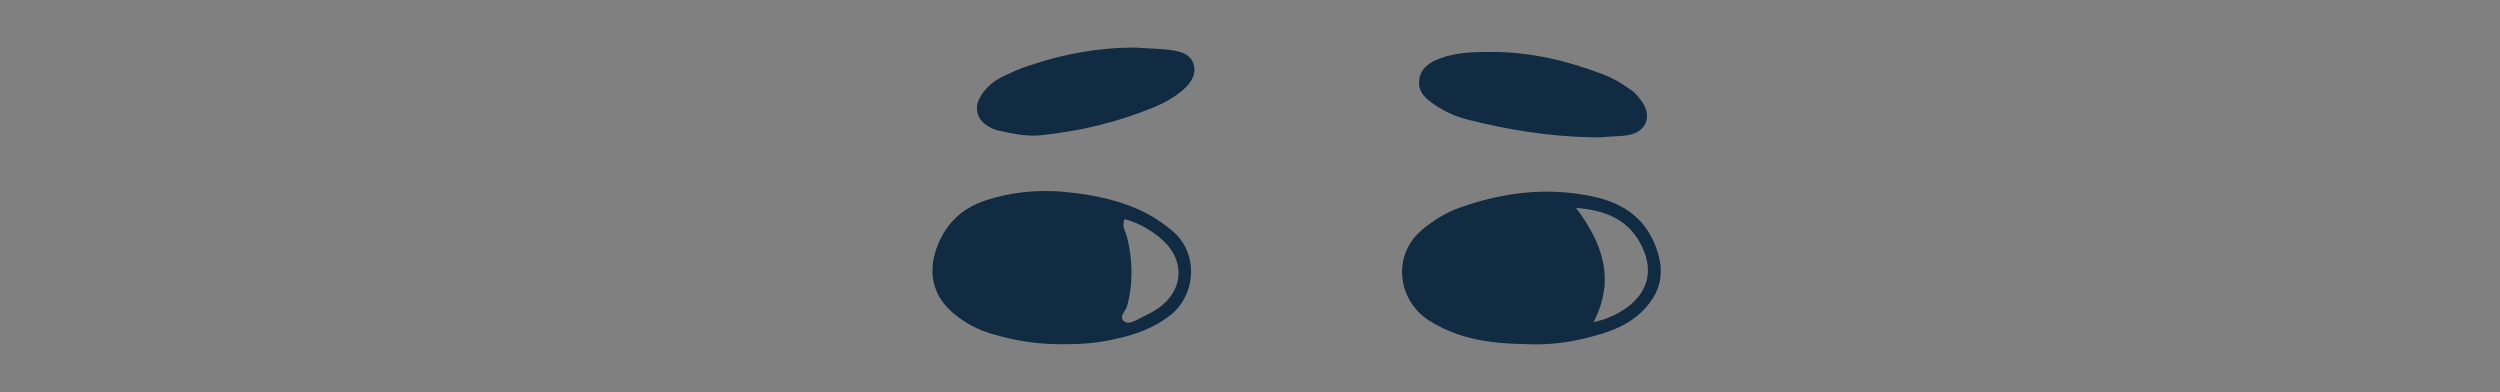 <?xml version="1.0" encoding="utf-8"?>
<!-- Generator: Adobe Illustrator 19.0.0, SVG Export Plug-In . SVG Version: 6.00 Build 0)  -->
<svg version="1.1" xmlns="http://www.w3.org/2000/svg" xmlns:xlink="http://www.w3.org/1999/xlink" x="0px" y="0px"
	 viewBox="0 0 510 80" style="enable-background:new 0 0 510 80;" xml:space="preserve">
<rect x="0" y="0" width="510" height="80" fill="#808080" stroke="none"/>
<style type="text/css">
	.st0{fill:#FFFFFF;}
	.st1{fill:#EBB0AE;}
	.st2{fill:#CB8481;}
	.st3{fill:#392E38;}
	.st4{opacity:0.5;fill:#4DFF55;stroke:#000000;stroke-width:1.01;stroke-miterlimit:10;}
	.st5{opacity:0.5;fill:#FFFFFF;stroke:#000000;stroke-miterlimit:10;}
	.st6{opacity:0.5;fill:#FF4A4A;stroke:#000000;stroke-width:1.222;stroke-miterlimit:10;}
	.st7{opacity:0.5;fill:#FF4A4A;stroke:#000000;stroke-width:1.096;stroke-miterlimit:10;}
	.st8{opacity:0.5;fill:#4DFF55;stroke:#000000;stroke-width:1.041;stroke-miterlimit:10;}
	.st9{opacity:0.4;fill:#202F43;}
	.st10{fill:#102B42;}
	.st11{fill:#589BD4;}
</style>
<g id="BACKGROUND">
</g>
<g id="Warstwa_3">
</g>
<g id="OBJECTS">
	<path id="XMLID_154_" class="st0" d="M-241,80.3c-2.4,0.9-4.8,1.9-7.3,2.8c-1.2,0.5-1.9-0.4-2.5-1.3c-0.6-0.9-0.3-1.7,0.5-2.3
		c3-2.1,6-4.1,9-6.2c0.3-0.2,0.7-0.2,1-0.3c0.3,0.2,0.6,0.3,0.8,0.6c0.2,0.3,0.4,0.6,0.5,0.9C-237.4,78.4-237,78.8-241,80.3z"/>
	<path id="XMLID_155_" class="st0" d="M-238.3,94c-1.5,5.6-4.3,10.6-8.1,15c-1.9,2.3-1.9,2.2-4.7,1.1c-1.4-0.6-2.9-1.2-4.4-1.5
		c-1.5-0.3-3.1-0.3-4.5,0.6c-0.6,0.4-1.2,1-1,1.7c0.2,0.7,1,1,1.7,0.7c2.3-1,4.4-0.3,6.5,0.5c1.5,0.6,1.6,1.5,0.2,2.6
		c-3.6,2.8-7.7,4.7-12.2,5.6c-2,0.4-3,1.1-3.2,3.2c-0.5,4.8-1.8,9.5-3.2,14.2c-5.8,20.1-14.8,38.5-28.5,54.5
		c-11.3,13.1-24.7,23.3-41.3,28.9c-6.1,2.1-12.4,3.1-18.8,4.1c-4.8,0.7-9.7,1.3-14.5,0.7c-9.9-1.2-19.3-4-28.2-8.6
		c-12.7-6.6-23.2-15.8-32.1-26.9c-11.3-13.9-19.2-29.7-24.7-46.7c-2-6.3-3.7-12.6-4.7-19.2c-0.3-1.9-1.2-2.9-3.3-3.3
		c-4.1-0.7-7.9-2.5-11.4-4.9c-2-1.5-2.1-2.5,0.1-3.9c1.3-0.8,2.8-1.4,4.2-2.1c0.6-0.3,1.3-0.5,1.9-0.9c0.4-0.3,0.7-0.8,0.3-1.4
		c-0.2-0.3-0.5-0.6-0.8-0.6c-0.7-0.1-1.4,0-2,0.1c-2.4,0.7-4.5,1.8-6.4,3.3c-2,1.5-2.1,1.5-3.7-0.4c-4.7-5.3-8-11.4-9.3-18.4
		c-1.1-5.7-1.1-11.4,1.4-16.9c3.5-7.7,9.3-11.9,17.9-11.9c2.6,0,5.2,0.1,7.7,1.1c0.8,0.3,1.6,0.5,2.5,0.8c0.7,0.2,1.5,0,1.8-0.6
		c0.1-0.3,0.2-0.5,0.1-0.8c0.8-0.1,1.2-0.8,1.3-2.3c0.4-3.8,1.5-7.5,2.9-11c3.3-8.2,8.3-15.2,14.3-21.5c5.4-5.7,11.6-10.5,17.8-15.2
		c6.2-4.8,12-10,17.4-15.7c7.3-7.8,13.6-16.2,16.8-26.6c0.1-0.4,0.5-1,0.9-1.1c0.3-0.1,0.9,0.4,1.1,0.7c2.7,3.9,6,7.2,9.5,10.3
		c8.2,7.4,17.6,12.9,27.6,17.5c10.2,4.8,20.9,8.6,31.4,12.5c5.7,2.1,11.3,4.4,16.7,7.2c8.7,4.6,16.5,10.2,23.1,17.6
		c6.1,6.9,10.8,14.5,12.5,23.6c0.1,0.7,0.3,1.4,0.6,2c0.1,0.2,0.2,0.4,0.4,0.6c-0.3,0.4-0.3,0.8-0.1,1.2c0.8,1.1,1.9,0.6,2.8,0.2
		c3.6-1.4,7.4-1.7,11.3-1.4c4.9,0.4,8.9,2.5,12.2,6.2c0.7,0.7,0.7,1.6-0.2,2.2c-3.1,2.2-6.3,4.4-9.4,6.6c-1.2,0.8-2.2,0.5-3.4-0.1
		c-3.2-1.8-6.4-0.8-9.6-0.2c-0.5,0.1-0.8,0.6-0.8,1.2c0,0.6,0.4,0.9,1,0.9c2.1,0,4.2-0.1,6.2-0.1c0.9,0,2,0.2,2,1.2
		c0.1,2,1,2.7,2.9,2.7c0.7,0,1.1,0.8,0.7,1.6c-0.3,0.4-0.8,0.7-1,1.1c-0.5,0.9-0.5,1.9,0.6,2c1.7,0,2.1,0.8,2,2.3
		c-0.2,2.5-1.3,4.6-2.7,6.6c-0.9,1.3-1.9,2.5-2.7,3.8c-0.3,0.4-0.3,1,0.3,1.3c0.5,0.3,1,0.4,1.4,0c3.1-2.9,6.1-6.2,6-10.6
		c-0.1-4.4,1.8-6.2,5.6-7.2c1.5-0.4,2.9-1.2,4.4-1.7s2.2,0.1,2.3,1.8C-236.7,87.6-237.4,90.8-238.3,94z"/>
	<path id="XMLID_128_" class="st0" d="M-1088.7,286.8c-23.7,14.2-47.8,22.1-60.5,31.5c-5.2,1.4-10.5,2.5-15,5
		c-70,38.5-100.9,101.9-114,142c84.7,2.7,171.9,4.1,261.5,4c94.7-0.1,186.7-1.9,276-5c-7.7-23.3-25.3-65.5-64.5-104
		c-41.8-41-85.8-56.1-114.5-65.5C-952.9,283.9-1023.7,248-1088.7,286.8z"/>
	<g id="XMLID_176_">
		<g id="XMLID_453_">
			<circle id="XMLID_455_" class="st1" cx="-923.5" cy="-1529.1" r="20.1"/>
			<circle id="XMLID_454_" class="st1" cx="-1058.9" cy="-1529.1" r="20.1"/>
		</g>
		<g id="XMLID_177_">
			<path id="XMLID_452_" class="st2" d="M-995.8-1653.2c-1.7,0.5-2.4,1.9-3.4,2.8c-5.2,4.6-11.1,6.8-18.2,5.8
				c-2.8-0.4-5.5-0.9-8.2-1.6c-2.5-0.7-2.5-0.7-3.9,1.7c-0.9,1.5-1.7,3-2.8,4.4c-4.5,5.8-11.1,7.8-18.1,5.6
				c-2.3-0.7-4.6-1.7-6.9-2.5c-1,1.3-1.1,2.9-1.4,4.3c-1.9,7.5-6.3,12.2-14.4,12.9c-2.4,0.2-4.8,0.5-7.2,0.8c-2,0.2-2.4,0.6-2,2.6
				c1.1,5.8,0.2,11.4-2,16.8c-1.8,4.5-4.4,8.3-8.6,10.8c-2,1.2-3.2,2.6-3.2,4.9c0,1.2-0.6,2.4-1.3,3.3c-1.6,2-3.2,3.2-6.2,2.5
				c-5-1.2-10-0.6-14.5,2.4c-5.1,3.5-8.4,8.3-9.4,14.4c-0.6,4.1-0.9,8.2-0.3,12.4c0.8,5.7,2.9,10.7,6.7,14.9c2,2.2,4,4.3,5.9,6.6
				c1.3,1.6,1.1,2.8-0.6,3.9c-1.9,1.3-4,2-6.3,2.3c-3.2,0.4-6.2,0-9.2-1.2c-6.5-2.5-9.9-8.2-9.4-15.2c0.2-2.4,2.3-4.9,0.8-6.9
				c-1.2-1.7-3.7-2.4-5.6-3.7c-7.8-5.4-13.6-12.2-16-21.7c-2.7-10.5,1.3-23.7,11.6-30c1.2-0.8,3.3-1.1,3.3-2.9
				c-0.1-1.2-1.2-2.4-2-3.6c-2.4-3.6-3.5-7.6-3.8-11.8c-0.5-6.7,0.5-13.2,4-19c3-5,7.4-8.2,13.2-9.2c2.8-0.5,2.9-0.6,2.4-3.6
				c-1.1-7-0.6-13.9,2.2-20.4c2.8-6.6,7.4-11.2,14.2-13.6c2.6-0.9,2.7-1,2-3.7c-2.6-10.5-0.4-20.1,5.9-28.6
				c7.3-9.9,17.3-15.5,29.5-16.5c6.4-0.5,12.4,1.4,17.6,5.3c1.4,1,2.7,2.1,4.1,3.2c0.4,0.3,1,0.3,1.3-0.2c0.6-1,1.2-2.1,1.8-3.2
				c2.7-4.5,6.2-8.4,10.8-11.1c8.6-5,17.4-5.4,26.4-1c4.9,2.4,9.3,5.4,13.6,8.7c0.8,0.6,1.4,1.5,2.7,1.7c1.2-1.5,2.5-3.2,3.8-4.8
				c2.8-3.6,6.3-6.4,10.3-8.6c4.4-2.4,9.1-3.3,14.1-3.1c7.5,0.4,13.2,3.9,17,10.3c1.8,3.1,3.3,6.5,5,9.7c1,2,1.1,2.1,3.1,1
				c9.1-4.8,18.9-6.8,29.2-6c17.7,1.3,28.4,13.9,31,25.2c0.7,3,0.9,6.2,1.3,9.3c0.4,2.8,0.4,2.9,3.4,3.4c4.3,0.7,8.5,1.5,12.7,2.8
				c5.9,1.8,11.2,4.7,15.6,9.1c6.8,6.7,10.1,14.8,9,24.5c-0.4,3.3-1.6,6.4-2.8,9.4c1.2,1.2,2.6,1.2,3.9,1.5
				c16.9,4.7,29.7,19.9,31,37.2c0.4,5.1-0.9,10-3.5,14.5c-2.1,3.8-4.5,7.4-7.4,10.7c-1.6,1.8-1.8,3.5-0.8,5.7
				c0.8,1.7,1.2,3.6,1.5,5.5c1.1,6.8-0.1,13-3.9,18.9c-3.6,5.6-8,10-14.1,12.7c-0.3,0.1-0.6,0.3-0.9,0.5c-2.6,0.9-4.2,2.5-5.1,5.3
				c-1.4,4.6-4.3,8.3-8,11.3c-3.4,2.8-7.2,4.8-11.5,5.8c-6.1,1.5-11.7,0.2-17-2.9c-2.1-1.3-2.1-3.2-0.1-4.5
				c11.2-7.1,15.6-17.7,15.5-30.5c-0.1-5.5-1.9-10.6-4.6-15.3c-1.7-2.9-4.2-5.1-7.3-6.4c-4.1-1.6-8.2-2.6-12.7-1.8
				c-4.7,0.9-7.6-0.7-9.7-5c-1.6-3.2-2.2-6.6-2.2-10.1c0-4.9,0.8-9.7,1.8-14.4c0.5-2,0.2-2.3-2-2.6c-1.7-0.2-3.4-0.5-5.2-0.6
				c-7.2-0.7-12.3-4.3-15.3-10.9c-1.1-2.4-1.1-2.4-3.9-1.8c-2.7,0.6-5.5,1-8.2,1.1c-3.5,0.1-6.9-0.6-10.1-2
				c-4.4-1.9-7.6-4.8-9.3-9.3c-0.3-0.8-0.7-1.6-1-2.4c-0.3-0.7-1-0.9-1.7-0.8c-1.7,0.4-3.4,0.8-5.1,1.2c-3.6,0.8-7.2,1.2-10.8,0.9
				c-7.7-0.6-13.4-4.3-17.1-11.1C-993.7-1648.4-994.6-1650.7-995.8-1653.2z"/>
			<path id="XMLID_451_" class="st2" d="M-992.3-1224.4c-34.2,0-68.4-0.1-102.6,0c-27.4,0.1-54.9,0.2-82.3,0.6
				c-16.8,0.3-33.6,1.1-50.5,1.8c-6.4,0.2-12.8,0.5-19.3,0.7c-2.9,0.1-3.4-0.5-2.7-3.4c0.9-3.7,2-7.4,3-11.1c0.3-1.1,1-1.8,2.2-1.9
				c0.7-0.1,1.4-0.1,2.1-0.1c9.4-0.4,18.7-0.7,28.1-1.2c28.4-1.6,56.9-2,85.3-2.5c28.5-0.4,56.9-0.3,85.4-0.4
				c21.4-0.1,42.7,0,64.1-0.3c15.3-0.2,30.5-1,45.8-1.6c11.1-0.4,22.2-0.9,33.3-1.2c24.8-0.8,49.6-1.5,74.4-2.3
				c12.1-0.4,24.3-0.7,36.4-0.9c15.6-0.3,31.2,0.2,46.8,0.9c3.3,0.1,3.4,0.1,4.3,3.3c1.2,4,2.2,8,3.2,12.1c0.5,1.9,0,2.5-2.1,2.4
				c-2.9,0-5.9-0.1-8.8-0.3c-14.2-0.8-28.5-0.9-42.7-0.7c-20.1,0.3-40.3,0.9-60.4,1.4c-11.1,0.3-22.2,0.5-33.3,1
				c-20.5,0.8-40.9,1.7-61.4,2.6c-2.9,0.1-5.9,0.2-8.8,0.3c-13.2,0.3-26.4,0.7-39.6,1C-992.3-1224.3-992.3-1224.3-992.3-1224.4z"/>
			<path id="XMLID_450_" class="st2" d="M-993.8-1255.3c-59.3,1.2-121.1,0.8-182.9,1.3c-19.1,0.2-38.2,0.5-57.3,0.8
				c-1.6,0-3.1,0-4.7-0.1c-0.5,0-0.8-0.5-0.8-1.1c0-0.3,0.2-0.7,0.3-1c2-3.8,4.1-7.7,6-11.5c0.9-1.8,2.2-2.5,4.1-2.5
				c3.1,0,6.2-0.3,9.4-0.3c38.7-0.6,77.4-1.4,116.1-1.6c29.3-0.2,58.7-0.7,88-1.1c19.6-0.3,39.2-0.4,58.8-0.9
				c18.7-0.4,37.5-1.3,56.2-1.8c23.4-0.6,46.9-1.3,70.3-0.9c24.1,0.4,48.3,0.8,72.4,1.2c2.4,0,4.9,0.2,7.3,0.3
				c1.1,0.1,1.9,0.6,2.4,1.7c1.9,4.5,3.7,9,5,13.7c0.4,1.3-0.2,2-1.5,2.1c-0.5,0-1,0-1.6,0c-18.4-0.3-36.8-0.3-55.2-0.8
				c-22.7-0.7-45.5-0.7-68.2-0.4c-16.8,0.2-33.7,1-50.5,1.5c-2.8,0.1-5.6,0.2-8.3,0.2C-949.3-1256.1-970.3-1255.1-993.8-1255.3z"/>
			<path id="XMLID_449_" class="st2" d="M-988.7-1292.7c-15.5,0-30.9-0.1-46.4,0c-21.9,0.2-43.7,0.6-65.6,1.1
				c-20.1,0.5-40.2,1.3-60.4,2c-17.3,0.6-34.7,1.3-52,1.8c-2.2,0.1-4.5,0.4-6.7-0.3c0-2.8,2.4-4,3.9-5.8c2.3-2.6,4.9-4.9,7.2-7.5
				c2-2.2,4.3-3.2,7.3-3.2c5.9-0.1,11.8-0.5,17.7-0.7c12.8-0.5,25.7-0.9,38.5-1.5c26.5-1.3,53.1-2.1,79.6-2.8
				c28.3-0.7,56.6-1.1,84.9-0.8c25.5,0.3,51,0.5,76.6,1c32.5,0.7,64.9,0.6,97.4,1c12,0.1,24,0.5,35.9,0.5c2.8,0,4.5,1,5.9,3.3
				c2.5,4.2,5.5,8,7.6,12.4c0.6,1.2,0.1,2-1.3,2c-4.2,0-8.3,0-12.5-0.1c-22.4-0.2-44.8-0.4-67.2-0.7c-39.4-0.5-78.8-0.9-118.2-1.4
				c-10.8-0.1-21.5-0.4-32.3-0.6C-988.7-1292.8-988.7-1292.7-988.7-1292.7z"/>
			<path id="XMLID_448_" class="st2" d="M-958.6-1329.5c0.7-1.4,2.1-1.4,3.1-1.8c3.7-1.6,7.4-2.9,11.1-4.5c5.1-2.2,10-4.9,14.2-8.6
				c2.4-2.1,4.9-2.8,8-2.8c20.1,0.1,40.3,0,60.4,0.2c18.2,0.1,36.4,0.6,54.7,0.7c2.8,0,5,0.8,7.1,2.5c4.9,4.1,9.9,8.2,14.8,12.3
				c0.7,0.5,1.3,1.2,1.8,1.9c0.3,0.4,0.4,1.1-0.4,1.1c-2.1,0.1-4.2,0.2-6.2,0.1c-23.1-0.3-46.2-0.7-69.3-1
				c-30.9-0.4-61.8-0.2-92.7,0.1C-954.1-1329.2-956.4-1328.9-958.6-1329.5z"/>
			<path id="XMLID_447_" class="st2" d="M-1012.9-1328.9c-1.4,1.1-2.8,0.8-4.1,0.8c-16,0.2-31.9,0.6-47.9,0.6
				c-36.6,0.1-73.2,0.2-109.9,0.2c-1.4,0-2.8,0-4.2-0.1c-0.3,0-0.7-0.2-0.8-0.5c-0.1-0.3,0-0.8,0.2-0.9c1.5-1.2,3-2.3,4.6-3.4
				c5-3.5,10-6.8,15.5-9.6c3-1.5,6.1-2.3,9.5-2.3c12,0,23.9-0.2,35.9-0.3c20-0.2,39.9-0.4,59.9-0.7c3.1-0.1,5.5,0.8,8.1,2.6
				c7.5,5.2,15.9,8.4,24.7,10.8C-1018.6-1330.8-1015.7-1330.1-1012.9-1328.9z"/>
			<path id="XMLID_446_" class="st2" d="M-904.1-1360.6c-2.2,0-4.4,0-6.7,0c-1.4,0-1.8-0.8-0.9-2c2.7-3.9,5.3-7.7,7.2-12
				c0.5-1.2,1.4-1.9,2.8-2c1.7-0.1,3.4-0.4,5.2-0.5c7.1-0.4,14.2-0.6,21.3-1.1c3.3-0.2,6.5,0.3,9.7,1.5c9.4,3.5,18.8,7.1,27.9,11.3
				c0.8,0.4,1.6,0.7,2.3,1.2c0.2,0.1,0.3,0.6,0.3,0.9c0,0.1-0.2,0.2-0.4,0.2c-0.9,0.1-1.7,0.2-2.6,0.2c-17.5,0.5-35,0.9-52.5,1.4
				C-895-1361.3-899.5-1360.9-904.1-1360.6z"/>
			<path id="XMLID_445_" class="st2" d="M-1125.4-1356.7c0.5-1.6,1.8-1.7,2.9-2.1c5.8-2.3,11.6-4.5,17.4-6.8c4.6-1.9,9.2-4,13.7-6.2
				c2.1-1,4.1-1.7,6.4-1.6c2.8,0.2,5.7-0.5,8.2,0.4c2.4,0.8,2.9,4.1,4.5,6.1c2.2,2.7,4.3,5.4,6.4,8.2c0.6,0.8,0.2,1.7-0.9,1.8
				c-0.9,0.1-1.7,0.1-2.6,0.1c-10.7-0.7-21.5-0.2-32.2,0c-7.1,0.1-14.2,0.1-21.3,0.2C-1123.6-1356.5-1124.4-1356.6-1125.4-1356.7z"
				/>
			<path id="XMLID_444_" class="st2" d="M-977-1361.7c0.6-1.3,1-2.6,1.7-3.7c2.4-3.9,7.2-4.9,10.9-2.4c3.5,2.4,4.3,7.1,1.9,10.6
				c-2.5,3.6-7.4,4.3-11,1.7c-1.1-0.8-1.5-2.3-2.9-2.8c-1.3,0.7-1.2,2.1-2,3c-2.9,3.7-8.1,4.3-11.4,1.2c-3.1-2.8-3.2-7.7-0.4-10.8
				c3.1-3.4,8.3-3.2,11.5,0.4C-978.1-1363.6-977.6-1362.6-977-1361.7z"/>
			<path id="XMLID_443_" class="st2" d="M-922.2-1378.1c-4.9,0.1-8.7-3.1-8.8-7.6c-0.2-4.4,3.4-8.2,7.7-8c5.1,0.3,8.6,3.9,8.6,8
				C-914.7-1381.5-917.8-1378.3-922.2-1378.1z"/>
			<path id="XMLID_442_" class="st2" d="M-944.6-1365.2c0.1,4.2-3.3,7.7-7.5,7.7c-4.1,0.1-7.7-3.4-7.8-7.5c-0.1-4.2,3.3-7.7,7.5-7.8
				C-948.2-1372.8-944.7-1369.4-944.6-1365.2z"/>
			<path id="XMLID_441_" class="st2" d="M-936-1365.8c-4.2-0.1-7.5-3.6-7.4-7.8c0.1-4.2,3.6-7.6,7.8-7.5c4.2,0.1,7.5,3.6,7.4,7.9
				C-928.3-1369-931.7-1365.7-936-1365.8z"/>
			<path id="XMLID_440_" class="st2" d="M-1036.6-1379.4c4.1,0.4,7.2,4.2,6.9,8.2c-0.4,4.1-4,7.3-8.1,7c-4.1-0.3-7.4-3.9-7.2-8
				C-1044.7-1376.5-1040.9-1379.8-1036.6-1379.4z"/>
			<path id="XMLID_439_" class="st2" d="M-995.1-1360.8c0,4.3-3.3,7.6-7.5,7.6c-4.3,0-7.6-3.3-7.6-7.5c0-4.3,3.2-7.6,7.5-7.7
				C-998.5-1368.4-995.1-1365.1-995.1-1360.8z"/>
			<path id="XMLID_438_" class="st2" d="M-1054.5-1373.7c-4.3,0-7.6-3.4-7.5-7.6c0-4.2,3.5-7.6,7.7-7.5c4.3,0,7.6,3.4,7.6,7.6
				C-1046.9-1377-1050.2-1373.7-1054.5-1373.7z"/>
			<path id="XMLID_437_" class="st2" d="M-1019.3-1356.3c-4.3,0-7.5-3.3-7.5-7.6c0-4.3,3.3-7.5,7.6-7.5c4.3,0,7.5,3.3,7.5,7.6
				C-1011.7-1359.5-1015-1356.3-1019.3-1356.3z"/>
			<path id="XMLID_206_" class="st3" d="M-1044.1-1553.3c-6.1,0.2-11.1-0.7-15.9-2.2c-2.8-0.9-5.5-2.2-7.7-4.1
				c-4.1-3.4-5.3-8-3.6-13.1c2-6.2,6.6-9.6,12.7-11c9.7-2.2,19.3-1.1,28.5,2.5c2.9,1.1,5.5,2.9,7.8,5c5.1,4.7,4.2,13-0.7,17
				c-3.2,2.5-6.9,4-10.8,4.9C-1037.6-1553.5-1041.4-1553.3-1044.1-1553.3z M-1062.2-1579.8c-5.1,3.3-7.5,7.1-7.1,12.1
				c0.3,4.1,3,6.6,7.4,8.3C-1064.6-1566.2-1064.2-1572.5-1062.2-1579.8z M-1021.5-1567.9c0-3.3-1.7-5.7-4.1-7.5
				c-0.7-0.5-1.8-1.3-2.2-1.1c-1.1,0.6-0.4,1.8-0.2,2.7c0.5,1.7,0.4,3.4,0.5,5.1c0.2,2.6-0.5,5.1-0.9,7.7c-0.1,0.8,0.6,1.4,1.2,1.1
				C-1023.5-1561.5-1021.9-1564.3-1021.5-1567.9z"/>
			<path id="XMLID_202_" class="st3" d="M-950.3-1550.2c-4.4-0.1-9.2-0.4-13.8-2.1c-2.3-0.8-4.5-1.9-6.5-3.3
				c-5.8-4.1-6.8-12.9-0.9-18c3-2.5,6.3-4.4,9.9-5.5c8.4-2.5,16.9-3.5,25.6-1.5c6.3,1.4,11.1,4.7,13.1,11.2c1.6,5.1,0.3,9.6-3.8,13
				c-2.3,1.9-4.9,3.2-7.8,4.1C-939.5-1550.8-944.6-1549.9-950.3-1550.2z M-964.5-1574.6c-2.2,0.4-3.9,1.9-5.4,3.4
				c-4,4-3.8,9.5,0.6,13.1c1.6,1.3,3.5,2.2,5.4,2.9c0.4,0.2,1,0.3,1.4,0.1c0.6-0.3,0.2-0.9-0.1-1.3c-2.8-4.7-3-9.8-2.2-15
				C-964.7-1572.4-963.8-1573.3-964.5-1574.6z M-932.3-1556.2c4.7-2.1,7.3-4.9,7.3-9.4c0-2.3-0.8-4.4-2-6.3
				c-1.1-1.7-2.3-3.3-4.8-4.1C-929.7-1569.3-929.1-1563.1-932.3-1556.2z"/>
			<path id="XMLID_197_" class="st3" d="M-992.7-1211.3c-32.8,0.3-65.6,0.4-98.4,1.1c-27.1,0.6-54.2,0.4-81.2,1
				c-23.8,0.5-47.6,0.6-71.3,0.9c-1.6,0-3.1,0-4.7,0c-2.4-0.1-3.2-0.7-3.4-3c-0.3-3.8-0.1-7.6,0.6-11.4c1.1-6.2,3-12.2,5.2-18
				c3.8-9.9,8.3-19.5,13.3-28.8c9.2-17,21.5-31.5,35.3-44.8c5.8-5.5,11.6-11,18-15.8c8.1-6,16.6-11.3,25.7-15.8
				c21.9-11,44.6-20.1,67.6-28.3c15.9-5.7,26.6-16.6,30.7-33.4c1.5-6.3,2.6-12.6,2.5-19c-0.1-3.4-0.1-3.5-3.1-4.5
				c-9.2-3-16.5-8.7-22.4-16.3c-7.4-9.6-12.5-20.3-15-32.3c-2.3-11.1-3.7-22.2-5-33.4c-0.3-2.6-0.5-3-2.9-3.5
				c-15.1-3.3-29.9-20.9-28.7-40c0.2-3.3,0.9-6.5,2.2-9.6c6.2-14.2,20.8-15.9,31-11.6c0.5,0.2,0.9,0.6,1.2,0.9
				c0.2,0.2,0.3,0.7,0.2,1c-0.1,0.3-0.4,0.6-0.7,0.7c-1.3,0.3-2.4-0.3-3.5-0.7c-3.5-1.1-7.1-1.7-10.8-1c-7.2,1.4-12.3,5.5-15,12.3
				c-2.1,5.3-2.4,10.8-1.2,16.4c2.3,10.5,7.8,18.8,16.7,24.8c3.3,2.3,7,3.8,11,4.4c2.5,0.4,2.8,0.8,2.9,3.4
				c0.6,9.7,2.2,19.3,3.8,28.9c1.5,9.1,3.8,18,8.3,26.2c3.1,5.7,6.7,11,11.1,15.7c6.5,6.9,14.3,11.6,23.9,12.4
				c1.3,0.1,2.4,0.3,3.3,1.3c6.6,7,15.3,10,24.3,12.2c9.1,2.2,18.4,3.5,27.8,3.2c19.2-0.5,36.9-5.9,53.2-15.9
				c1.8-1.1,3.6-1.9,5.8-2.2c3.1-0.4,6.1-1.4,9-2.6c7.5-3.3,12.8-8.8,16.5-16c3.2-6.2,5.3-12.8,7.2-19.5c1.8-6.2,2.5-12.6,2.9-19
				c0.3-6.2,0.3-12.5,0.3-18.7c0-2.6-0.1-5.2-1.1-7.7c-0.6-1.3,0.2-2.3,1.7-2.6c16-3.4,24.4-14.3,28.2-29.4
				c1.2-4.7,0.9-9.6-0.6-14.4c-3.3-10.6-12.8-16.1-23.6-13.7c-2,0.4-4,1-6.1,1.4c-0.3,0.1-1.1-0.4-1.1-0.8c-0.1-0.4,0.3-0.9,0.5-1.3
				c0.2-0.3,0.6-0.4,0.9-0.5c12.8-5.2,28.4-0.8,32.6,16c1.4,5.7,1.1,11.4-0.6,17c-4.1,13.7-12.5,23.4-26.3,28
				c-2.3,0.8-2.5,0.8-2.2,3.3c1,8.7,0.4,17.3-0.1,26c-0.8,13-4.4,25.2-10.1,36.9c-4.5,9.2-11.5,15.5-21.2,18.9
				c-0.7,0.2-1.3,0.4-2,0.6c-1.1,0.4-1.8,1-1.9,2.2c-0.6,7.5-0.3,14.9,2.1,22.1c1.5,4.5,4.2,8.4,7.8,11.5
				c5.4,4.7,11.5,8.4,18.5,10.2c10.1,2.6,20.2,4.9,30.2,7.8c19.8,5.6,38.7,13.2,56.6,23.4c31,17.6,53.2,42.9,66.8,75.9
				c6.2,15,10.8,30.4,14.5,46.1c1,4.4,2,8.8,2.8,13.2c0.7,3.5-0.4,4.8-4.1,5c-6.2,0.2-12.5,0.2-18.7,0.3
				c-24.1,0.3-48.3,0.6-72.4,0.9c-24.6,0.3-49.3,0.6-74,0.9c-16.1,0.2-32.3,0.6-48.4,0.8c-14.4,0.1-28.8,0-43.2,0
				C-992.7-1211.6-992.7-1211.4-992.7-1211.3z M-857.9-1216C-857.9-1215.9-857.9-1215.9-857.9-1216c2.4,0.1,4.9,0.1,7.3,0.1
				c21.2-0.3,42.3-0.6,63.5-0.9c16.1-0.2,32.3-0.4,48.4-0.7c3.8-0.1,4.2-0.6,3.6-4.3c-0.1-0.3-0.1-0.7-0.2-1
				c-4.4-20-9.8-39.7-18-58.6c-12.8-29.4-32.9-52.3-60.3-69c-15.1-9.2-31.2-15.9-47.7-21.7c-12.1-4.3-24.7-7-37.1-10
				c-1-0.2-1.7,0.1-2,1.1c-0.4,1.1-0.8,2.3-1.2,3.4c-2.5,6.7-5.8,13-10.1,18.7c-10.8,14.3-25,23.8-41.9,29.6c-8.7,3-17.7,4.8-27,5.3
				c-2.8,0.2-3,0.3-3,3.1c0,5.6,0.1,11.1,0.3,16.7c0.6,19.8,1.2,39.5,1.8,59.3c0.3,8.8,0.6,17.7,0.9,26.5c0,0.7,0.1,1.4,0.1,2.1
				c0.1,1.2,0.8,1.9,2,1.9c2.1,0.1,4.2,0.1,6.2,0c5.2-0.1,10.4-0.3,15.6-0.3c9.4-0.1,18.7-0.1,28.1-0.2
				C-905.1-1215.3-881.5-1215.6-857.9-1216z M-1116.4-1212.7c1.5,0,4.1,0,6.7,0c26.5-0.3,53.1-0.7,79.6-1
				c13.4-0.2,26.7-0.2,40.1-0.4c7.2-0.1,6.2-0.1,6.1-6.4c-0.2-10.8-0.7-21.5-1-32.3c-0.5-20.3-0.9-40.6-1.4-60.9
				c-0.1-2.6-0.2-5.2-0.4-7.8c-0.1-1.8-0.7-2.3-2.7-2.4c-0.7,0-1.4,0-2.1,0c-10.7-0.3-21-2.1-31.1-5.4c-23-7.6-41.8-20.8-55-41.4
				c-0.4-0.6-0.7-1.2-1.2-1.7c-0.5-0.6-1.1-0.8-1.8-0.6c-0.8,0.2-1.7,0.5-2.5,0.8c-21.9,7.4-43.3,16-64,26.2
				c-9.2,4.5-18.2,9.2-26.6,15.2c-14.1,10.1-26.1,22.3-37.5,35.2c-6.7,7.6-12.4,15.8-17.4,24.6c-5.5,9.5-10,19.4-14.1,29.5
				c-3.1,7.6-5.7,15.3-6.4,23.5c-0.7,7.9-0.7,7.2,6.1,7.1c16.3-0.2,32.6-0.5,48.9-0.7c7.3-0.1,14.6-0.1,21.9-0.2
				C-1154-1212.1-1135.7-1212.4-1116.4-1212.7z M-987.9-1326.5c6.5,0.1,12.8-0.7,19.1-1.8c14.2-2.6,27.3-7.9,38.9-16.6
				c11.7-8.7,20.4-19.7,25.4-33.5c0.4-1.1,0.8-2.3,1.1-3.5c0.2-0.7,0-1.3-0.9-1.6c-0.5-0.2-1-0.4-1.5-0.5
				c-8.7-3.1-16.2-7.8-21.9-15.2c-0.8-1.1-1.7-1.6-3.1-1.2c-1.3,0.4-2.7,0.5-4.1,0.9c-6.4,1.7-13,2.2-19.6,2.4
				c-15.3,0.5-30.4-1.3-45.3-5c-16-3.9-30.1-11.2-42.4-22.3c-1.4-1.3-2.8-2.6-4.3-3.8c-0.7-0.5-1.4-1-2.2-1.2
				c-0.7-0.2-1.5,0-1.6,0.8c-0.1,1-0.1,2.1-0.1,3.1c0,7.3-1.2,14.5-3.3,21.5c-2.5,8.3-6.7,15.6-13.1,21.5c-2.4,2.2-5.2,4-8,5.8
				c-2,1.3-2.1,1.6-0.8,3.7c4.6,7.7,10.3,14.4,17,20.2C-1038.3-1335.1-1014.5-1327-987.9-1326.5z"/>
			<path id="XMLID_193_" class="st3" d="M-1082.8-1581.7c0.1-22.4,18.5-40,40.9-38.2c21.2,1.7,32.3,17.7,34.4,31.1
				c0.1,0.5,0.2,1,0.2,1.5c0.3,2.4,0.6,4.8,0.9,7.2c2.4,1.1,4.6-0.7,7-0.6c3.3,0.2,6.6,0.4,9.8,1.3c2.7,0.7,2.8,0.7,3.1-2.1
				c0.5-4.5,1.6-8.9,3.7-12.9c5.9-11.4,15.1-18.2,27.7-20.6c18.2-3.6,39.6,8.9,43.6,30.9c3.2,18-8.3,39.8-31.2,43.8
				c-18.8,3.3-39.9-9.3-43.3-31.1c-0.5-3.1-1.9-4.7-4.7-5.4c-4.8-1.3-9.6-1.7-14.3,0.1c-1.4,0.5-2.4,1.3-2.7,2.8c-0.5,2-1,4-1.9,5.9
				c-6.4,15.1-18,23.4-34.1,23.9c-20.7,0.7-35-14-38.3-30.3C-1082.5-1577-1083-1579.6-1082.8-1581.7z M-1079.8-1582.4
				c-0.5,20.8,17.5,35.3,34.7,35.4c19.7,0.1,35.3-16.6,35.4-34.8c0.1-18.7-15.5-35.3-34.8-35.4
				C-1064.4-1617.3-1080.2-1600.6-1079.8-1582.4z M-913.9-1577.7c0.7-19.7-16.6-35.2-34.8-35.3c-17.3,0-35.1,14-35.1,35.1
				c0,20.6,17.2,34.8,34.6,35C-929.4-1542.7-913.4-1559.4-913.9-1577.7z"/>
			<path id="XMLID_192_" class="st3" d="M-976.4-1535.6c0.1,6.6-3.2,11.5-9,13.8c-5.3,2-10.8,2.3-16.3,0.4c-0.6-0.2-1.2-0.7-1.7-1.2
				c-0.2-0.2-0.2-0.7-0.2-0.9c0.1-0.3,0.5-0.7,0.7-0.7c0.9,0,1.7,0.2,2.5,0.4c3.4,0.9,6.9,0.9,10.3,0.4c5.2-0.8,9-3.3,10.6-8.7
				c0.6-2.1,0.5-4.1,0-6.1c-0.9-3.7-2.3-7.3-4-10.7c-2.4-4.6-4.9-9.2-7.4-13.7c-0.4-0.8-0.8-1.5-1-2.3c-0.1-0.2,0.2-0.7,0.5-0.8
				c0.2-0.2,0.7-0.2,0.9-0.1c1,0.4,1.5,1.4,2.1,2.2c4.1,6.8,7.9,13.8,10.6,21.4C-977-1539.9-976.2-1537.6-976.4-1535.6z"/>
			<path id="XMLID_191_" class="st3" d="M-989-1475.3c-3.5,0.4-7.2-0.5-11-1.2c-4.7-0.9-8.7-3.3-12.2-6.6c-0.5-0.5-0.9-1.2-0.4-1.8
				c0.4-0.7,1.1-0.6,1.8-0.2c0.2,0.1,0.3,0.2,0.4,0.3c7,6.3,15.6,7,24.4,6.8c8-0.2,14.8-3.4,20.6-8.7c1-0.9,1.8-2.2,3.3-2.5
				c0.3-0.1,0.7,0.1,0.9,0.3c0.2,0.2,0.4,0.7,0.3,0.9c-0.4,0.7-0.9,1.5-1.5,2.1C-969.8-1478.7-978.4-1474.9-989-1475.3z"/>
			<path id="XMLID_190_" class="st3" d="M-1113-1551.4c-0.3,2.5,0.5,4.8,2,6.8c0.8,1.1,1.6,2.2,2.5,3.4c0.6,0.8,1.5,1.8,0.3,2.7
				c-0.8,0.6-1.6-0.2-2.2-0.9c-4.1-4.4-6.7-9.4-4.9-15.6c2.2-7.6,8-10.7,15.7-8.3c0.7,0.2,1.2,0.9,0.8,1.6c-0.2,0.4-0.8,0.7-1.3,0.7
				c-1,0-2.1-0.3-3.1-0.4c-5.3-0.4-9.4,3.1-9.9,8.4C-1113-1552.4-1113-1551.9-1113-1551.4z"/>
			<path id="XMLID_189_" class="st3" d="M-891.9-1564c4.7,0,9.2,3.8,10.4,8.7c1.1,4.2,0.6,8.3-1.9,12c-1.1,1.7-2.3,3.5-4,4.7
				c-0.4,0.3-1,0.4-1.4,0c-0.4-0.4-0.5-1-0.2-1.4c0.9-1.3,1.8-2.5,2.7-3.8c2-2.6,2.7-5.5,2.5-8.8c-0.4-5.6-4.5-9.2-10.1-8.7
				c-1,0.1-2.1,0.3-3.1,0.4c-0.6,0-0.9-0.4-1.1-0.9c-0.3-0.6,0.2-1,0.6-1.3c1-0.8,2.3-0.7,3.5-0.8
				C-893.3-1563.9-892.6-1563.9-891.9-1564z"/>
			<path id="XMLID_188_" class="st3" d="M-1034.3-1493.7c-0.5-0.3-1.1-0.5-1.2-0.8c-0.1-0.4,0.2-1.1,0.6-1.3
				c0.9-0.5,1.9-0.8,2.9-1.2c7.6-2.9,14.2-7.1,18.5-14.3c0.2-0.3,0.4-0.5,0.7-0.8c0.5-0.4,1-0.3,1.4,0.1c0.2,0.2,0.5,0.7,0.4,0.9
				c-0.3,1-0.7,2-1.3,2.8c-2.1,3.2-4.9,5.8-8,8.1c-3.5,2.6-7.4,4.5-11.5,6C-1032.6-1493.9-1033.5-1493.9-1034.3-1493.7z"/>
			<path id="XMLID_187_" class="st3" d="M-960.6-1510.3c0.4,0.1,0.8,0,1,0.2c0.5,0.5,0.9,1,1.3,1.6c3.2,4.9,7.5,8.5,12.7,11.2
				c2.2,1.1,4.3,2.2,6.5,3.3c0.5,0.2,0.8,0.7,0.7,1.2c-0.2,0.9-0.9,0.9-1.6,0.9c-0.3,0-0.7,0-1-0.2c-6.9-3.3-13.6-6.8-18.2-13.3
				c-0.8-1.1-1.8-2.2-1.9-3.6C-961.2-1509.4-960.8-1509.8-960.6-1510.3z"/>
			<path id="XMLID_186_" class="st3" d="M-985.6-1469.4c-2.7-0.2-5.3,0.3-7.8-0.5c-0.5-0.2-0.8-0.6-0.6-1.2c0.1-0.3,0.4-0.7,0.6-0.7
				c0.8-0.2,1.7-0.3,2.5-0.4c5-0.1,10,0.3,15-0.8c0.4-0.1,1.1,0.3,1.2,0.7c0.4,0.7-0.1,1.4-0.8,1.6c-1.1,0.4-2.3,0.7-3.5,0.8
				C-981.2-1469.6-983.4-1469.5-985.6-1469.4z"/>
			<path id="XMLID_183_" class="st3" d="M-1005.3-1247.1c3.9-0.8,8.2,3.9,8.2,9.9c0,5-3,8.3-8.3,8.7c-5,0.5-9.7-4.3-9.6-9.5
				C-1015-1242.6-1011.4-1247.3-1005.3-1247.1z M-1005.9-1231.2c3.7,0.1,6.2-2.3,6.2-6.1c0-3.8-2.5-7.2-5.3-7.2
				c-4.3,0-7.1,2.5-7.2,6.5C-1012.4-1234.3-1009.7-1231.4-1005.9-1231.2z"/>
			<path id="XMLID_180_" class="st3" d="M-996.4-1306.8c0,4.7-3.9,8.6-8.5,8.7c-4.6,0.1-9-3.8-9.1-8.2c-0.1-4.7,3.6-8.4,8.6-8.4
				C-1000.2-1314.8-996.3-1311.4-996.4-1306.8z M-1005.2-1300.9c3.3,0.1,6-2.4,6.2-5.7c0.2-2.8-2.8-5.4-6.4-5.4
				c-3.4,0-5.7,2.1-5.9,5.3C-1011.3-1303.6-1008.6-1301-1005.2-1300.9z"/>
			<path id="XMLID_179_" class="st3" d="M-1058.3-1589.8c-3.5,0.1-5.7-0.2-6.8-2.7c-0.9-2.1,0-4.5,2.4-6.3c4.6-3.3,9.9-4.8,15.6-4.8
				c1,0,2,0.3,2.9,0.9c1.7,1.1,2.2,2.7,1.1,4.5c-0.4,0.7-1,1.5-1.6,2.1C-1048.6-1592.2-1053.7-1590.3-1058.3-1589.8z"/>
			<path id="XMLID_178_" class="st3" d="M-950-1603.7c4.1,0.5,8.8,1.6,13,4.3c1.3,0.9,2.4,2,3.1,3.4c1.2,2.6-0.2,5.4-3,6.1
				c-0.5,0.1-1,0.2-1.6,0.2c-6.3-0.1-11.8-2.3-16.3-6.9c-0.5-0.5-0.9-1.1-1.2-1.7c-1-1.8-0.5-3.3,1.2-4.4
				C-953.6-1603.6-952.2-1603.7-950-1603.7z"/>
		</g>
	</g>
	<path id="XMLID_111_" class="st2" d="M-813.2,470c-1.4,0.1-2.8,0.1-4.2,0.1h-192.8v0.5c-63.7,0.2-127.5,0.4-191.2,0.6
		c-1.7,0-3.5,0-5.2-0.1c-1.5-0.1-2.2-1.3-1.6-2.5c0.8-1.5,1.7-3,2.6-4.5c9.5-16,18.4-32.2,25.4-49.5c6.4-16,11.8-32.3,15.3-49.1
		c1.4-6.6,3.1-13.2,4.3-19.8c1.2-7.2,2-14.4,2.9-21.6c0.1-0.9,0.2-1.7,0.3-2.6c0.3-2.9,1.8-4.7,4.7-5.5c10-2.6,19.1-7.3,28.2-12
		c2-1,4-2.1,6.1-3c2.8-1.2,4.4-0.3,4.9,2.5c0.4,2.2,0.6,4.5,0.9,6.7c3.4,26.5,11.6,51.4,25.4,74.3c3.8,6.3,8.1,12,13.5,17.1
		c6.3,6,13.9,9.8,21.9,12.8c5.5,2.1,11,3.9,16.7,5.3c1.4,0.3,2.8,0.7,4.1,1c0.4,0.1,0.7,0.2,1.1,0.3c9.4,2.1,18.9,2.5,28.5,2.2
		c11.3-0.3,22.1-2.9,32.6-7c0.6-0.2,1.2-0.5,1.8-0.7c0.8-0.3,1.6-0.7,2.4-1.1c9.4-4.4,16.9-11.3,23.3-19.5
		c11.5-14.8,19.6-31.5,25.6-49.2c4.6-13.7,7.5-27.8,9.2-42.1c0.7-5.7,1.8-6.4,6.9-3.9c3.8,1.8,7.4,3.7,11.1,5.7
		c6.6,3.5,13.5,6.4,20.7,8.3c3.6,1,5.1,3,5.4,6.6c0.8,7.2,1.7,14.5,2.7,21.7c1.4,9.5,4,18.7,6.1,27.9c6.5,28.5,17.8,55.1,32.3,80.4
		c2.6,4.5,5.3,9,7.9,13.5c0.7,1.2,1.6,2.3,1.8,3.7C-811.2,468.6-811.9,469.8-813.2,470z"/>
	<path id="XMLID_108_" class="st3" d="M-773.7,468c-9.9,1.3-19.8,1-29.6,1.5c-1,0.1-2.1,0.2-3-0.4c-0.3-0.2-0.5-0.6-0.5-0.8
		c0-0.3,0.3-0.6,0.5-0.8c0.7-0.6,1.6-0.5,2.5-0.5c12-0.4,23.9-0.9,35.9-1.3c7.6-0.3,15.3-0.6,22.9-0.9c0.7,0,1.4-0.1,2.1-0.2
		c0.8-0.2,1.2-0.8,1.1-1.5c-0.4-2-0.8-4.1-1.5-6c-3.9-10.6-8.6-20.8-13.6-30.9c-10.3-20.5-23.8-38.6-39.5-55.3
		c-17.8-18.8-38.1-34.4-59.8-48.4c-0.7-0.5-1.5-0.9-2.1-1.5c-0.3-0.3-0.6-1-0.4-1.3c0.2-0.3,0.9-0.7,1.3-0.6
		c1.1,0.4,2.2,0.9,3.2,1.6c3.7,2.3,7.4,4.6,10.9,7.2c12.4,9,24.8,17.8,35.9,28.4c13,12.3,25.2,25.4,35.6,40
		c5.1,7.1,9.7,14.4,13.8,22.1c6.2,11.5,11.9,23.2,16.4,35.4c1.3,3.4,2.4,6.9,2.5,10.6c0,2.1-0.6,2.9-2.7,3c-5,0.3-10,0.7-15.1,0.8
		C-762.6,468.1-768.1,468-773.7,468z"/>
	<path id="XMLID_107_" class="st3" d="M-1241.1,469.8c-13.4-0.6-23.1-1-32.8-1.4c-0.5,0-1,0-1.6,0c-3.5-0.2-4.3-1.1-3.5-4.7
		c0.6-2.9,1.3-5.8,2.3-8.5c4.7-13.1,10.8-25.5,17.5-37.7c9.6-17.4,21.8-32.9,35.5-47.4c17.3-18.3,37.1-33.5,58-47.3
		c1.6-1,3.1-2.2,5-2.7c0.6-0.2,1,0.2,1.2,0.7c0.1,0.3,0,0.8-0.2,0.9c-1.1,0.9-2.2,1.7-3.3,2.4c-14.7,9.3-28.7,19.6-41.6,31.2
		c-24.9,22.2-45.6,47.6-59.7,78c-3.7,8-7.1,16.2-10.5,24.4c-0.1,0.3-0.2,0.7-0.3,1c-2.4,7.7-1.2,7,5,7.2c14.9,0.5,29.8,1.2,44.7,1.7
		c3.6,0.1,7.3,0.2,10.9,0.4c0.8,0,1.7,0.3,2.5,0.5c0.2,0.1,0.4,0.6,0.3,0.9c0,0.3-0.2,0.7-0.5,0.8c-0.9,0.6-2,0.4-3,0.4
		C-1225,470.1-1234.9,470.4-1241.1,469.8z"/>
	<path id="XMLID_106_" class="st3" d="M-1002.3,359.6c-1.8,0-3.2-1.7-3.3-3.8c0-2.4,1.6-4,3.7-3.9c1.7,0.1,2.9,1.5,3,3.5
		C-998.8,357.8-1000.3,359.6-1002.3,359.6z"/>
	<g id="XMLID_72_">
		<g id="XMLID_76_">
			<path id="XMLID_98_" class="st2" d="M-1690.1-1209.9c-19.3,0-38.5,0.1-57.8,0c-31.4-0.1-62.8-0.4-94.3-0.5
				c-39.4-0.2-78.8-0.3-118.2-0.5c-2.9,0-5.9-0.2-8.8-0.3c-2.7-0.1-2.9-0.5-2.6-3.1c0.3-3.5,1.5-6.8,2.8-10
				c4.1-10,8.7-19.6,13.6-29.2c5-9.7,9.7-19.6,14.1-29.6c8.2-18.4,19.1-35,32.9-49.7c6.6-7,14.2-12.7,22.7-17.3
				c7.3-4,14.9-7.5,22.6-10.5c18.9-7.3,37.9-14.6,57-21.4c13.7-4.8,27.5-9.7,41.2-14.6c0.5-0.2,1-0.4,1.5-0.5c3.1-0.9,4-0.3,4.8,2.8
				c1,3.7,1.7,7.5,3,11c8.6,23.6,24.6,39.6,49.2,46c18.8,4.9,36.9,2,53.8-7.4c18.9-10.4,31.7-26.1,39.3-46.2
				c2.2-5.9,1.6-5.8,7.6-3.6c27.5,10.2,55.2,19.9,82.4,30.7c8.9,3.5,17.6,7.3,26.2,11.5c15.4,7.5,29.5,17,40.7,30.2
				c8.8,10.4,16.5,21.5,22.6,33.6c4.7,9.1,8.5,18.6,11.8,28.3c5.1,14.8,10,29.6,13.5,44.8c0.2,0.7,0.4,1.3,0.5,2
				c0.8,3.4-1.1,5.3-4,5c-0.9-0.1-1.7,0-2.6,0c-27.1-0.1-54.2-0.1-81.3-0.2c-12.8,0-25.7-0.2-38.5-0.2c-35.9-0.2-71.9-0.4-107.8-0.5
				c-16-0.1-31.9,0-47.9,0C-1690.1-1209.5-1690.1-1209.7-1690.1-1209.9z"/>
			<path id="XMLID_95_" class="st3" d="M-1573.5-1724.4c2.2,0.9,3.8,1.4,5.4,2.1c5.5,2.4,9.5,6.3,11.5,12.1c2,6,1.4,11.6-2.3,16.8
				c-1,1.4-2,2.9-3.3,4c-5.9,5.1-7.6,11.8-7.7,19.2c-0.1,2.1,0,4.2,0.1,6.2c1,14,1.2,28.1,1.5,42.1c0,1.6,0.1,3.1,0,4.7
				c-0.1,1.9,0.6,3.2,2.3,4.2c2.1,1.2,4.1,2.7,5.9,4.3c15.5,14.1,14.4,37.1-2.3,49.8c-5.8,4.4-12.5,6.8-19.6,7.6
				c-2.5,0.3-2.8,1-2.7,3.3c0.4,6.6,0.6,13.2,0.2,19.8c-1.2,21.1-7.1,40.6-20.3,57.5c-2,2.6-4.3,5-6.6,7.4c-1.2,1.2-1.7,2.5-1.6,4.2
				c0.2,3.6,0.3,7.3,0.5,10.9c0.6,10.6,1.3,21.1,2,31.7c0.5,7.3,1.1,14.5,1.5,21.8c0.2,2.9,0.2,5.9,0.2,8.8c0,0.4-0.3,1-1,1
				c-0.6,0-1.1-0.3-1.1-0.8c-0.4-2.4-0.7-4.8-0.9-7.2c-0.4-5.9-0.7-11.8-1.1-17.7c-0.2-3-0.4-3.3-3.6-2.8
				c-5.9,0.9-11.8,0.8-17.7,0.8c-31.1-0.2-60.4-7.7-87.7-22.8c-9.1-5.1-17.9-10.7-25.6-17.8c-2-1.8-4.3-3.5-6.9-4.9
				c-1,2.5-1,5-1.1,7.3c-0.8,14-1.6,28.1-2.5,42.1c-0.3,5.5-0.7,11.1-1.1,16.6c-0.1,1.9-0.4,3.8-0.7,5.7c-0.1,0.7-0.4,1.5-1.2,1.5
				c-1.1,0-1.3-1-1.3-1.9c0-2.4,0.1-4.9,0.2-7.3c0.6-8.5,1.2-17,1.7-25.4c0.7-11.3,1.4-22.5,2.1-33.8c0-0.7,0-1.4,0.1-2.1
				c0.7-4-0.6-7.1-3.6-10.2c-11.9-12.5-18.9-27.7-22.5-44.5c-2.6-12-2.9-24.1-2.3-36.2c0.1-1,0.1-2.1,0.1-3.1c0-1-0.5-1.6-1.5-1.8
				c-2.1-0.3-4.1-0.6-6.2-1c-8.2-1.9-15.2-5.9-20.6-12.4c-11.8-14.3-9.3-34.6,5.8-46c1.2-0.9,2.5-1.8,3.9-2.6
				c1.5-0.8,1.7-1.9,1.4-3.5c-3.6-17.8-4.2-35.8-3.5-53.9c0.6-14.7,2.2-29.4,5.9-43.8c3.3-12.8,9.5-24.2,18.9-33.6
				c2.9-3,6-5.8,9.1-8.6c7.8-7,16.8-11.6,26.8-14.5c12-3.6,24.2-6.1,36.6-7.5c6.9-0.8,13.8-1.4,20.6-2.6c12.4-2.1,23.9-7,35.3-12.2
				c6.8-3.1,13.5-6.3,20.7-8.5c5.7-1.7,11.5-2.4,17.4-2c8.3,0.5,16.9,7.2,18,18.5c0.6,5.8-0.1,11.4-1.6,17c-1,3.7-2.1,7.3-3.1,11
				c-0.4,1.4,0.2,2.1,1.5,1.7c2.9-0.7,5.7-1.5,8.5-2.3c5-1.5,10.2-2.1,15.4-1.9c0.7,0,1.4,0,2.1,0.1c8.6,0.7,13.8,7.3,12.3,15.9
				c-0.8,5.1-2.9,9.6-6.1,13.6C-1570-1728.5-1571.6-1726.7-1573.5-1724.4z M-1685.7-1439.8c10.7,0.4,21.4-0.5,31.8-3.3
				c30.9-8.1,51.7-27.3,61.5-57.8c5-15.4,6.2-31.3,4.7-47.3c-0.4-4.3-0.4-5.3,4.7-6c0.7-0.1,1.4-0.1,2.1-0.2
				c9.3-1.4,17.2-5.5,22.9-13.1c5.5-7.3,7.5-15.6,5.1-24.6c-1.9-7-5.9-12.5-11.7-16.7c-6.1-4.4-12.9-6.5-20.4-6.8
				c-3.9-0.1-4.8-0.9-5.5-4.8c-0.2-1.2-0.4-2.4-0.5-3.6c-0.4-4.8-0.8-9.7-1-14.5c-0.4-8.9-2-17.6-4.5-26.1
				c-2.8-9.6-7-18.5-13.4-26.3c-8.1-9.9-18.3-15.6-31.4-15.8c-6.8-0.1-13.5-0.1-20.3,0.3c-11.2,0.8-22.5,2-33.7,2.8
				c-13.5,0.9-26.9,3-40.2,5.5c-7.7,1.4-15.2,3.6-22.3,7c-12.9,6.2-21.4,15.6-23.1,30.4c-0.8,6.6-1.5,13.1-1.6,19.7
				c-0.1,6.4-0.1,12.8,0.6,19.2c0.5,5,0.7,6-5.2,6.2c-9.8,0.4-18.2,4.3-24.6,11.8c-10.1,11.8-9.2,27.6,0.8,38.4
				c5.9,6.4,13.2,10,21.8,10.9c1.5,0.2,3.1,0.5,4.6,0.9c1.1,0.3,1.7,1.2,1.6,2.4c0,0.9-0.2,1.7-0.3,2.6c-1.3,15-0.4,29.9,3.7,44.3
				c9.1,31.4,29.3,51.7,60.8,60.6C-1708.1-1440.4-1697-1439.3-1685.7-1439.8z"/>
			<path id="XMLID_94_" class="st3" d="M-1685.5-1297.4c-20-0.1-37.9-5.9-54.3-16.7c-15.3-10.1-27.4-23.3-37-38.9
				c-3.6-5.9-6.8-12.1-9.5-18.5c-0.3-0.8-0.9-1.6-0.5-2.5c0.1-0.3,0.4-0.6,0.7-0.7c0.3-0.1,0.7-0.1,0.9,0.1c1.4,0.9,1.7,2.6,2.3,4
				c3.9,8.7,8.6,17,14.3,24.7c11.6,15.9,25.8,28.5,43.7,36.8c13.8,6.4,28.2,9.5,43.4,8.7c19.5-1.1,36.8-7.9,52.2-19.7
				c16.6-12.8,28.4-29.2,36.8-48.3c0.6-1.4,0.9-3,2.1-4.1c0.4-0.4,0.9-0.4,1.4-0.1c0.2,0.2,0.5,0.6,0.5,0.8c-0.2,1-0.4,2-0.8,3
				c-6.4,15.2-15.1,28.9-26.7,40.6c-11.1,11.3-24,19.9-39,25.2C-1664.8-1299.2-1675.2-1297.5-1685.5-1297.4z"/>
			<path id="XMLID_91_" class="st3" d="M-1573.6-1267.4c10.6,0,21.2,0,31.7,0c6.7,0,5.9,0.7,5.3,6.1c-1.7,14.6-3.1,29.3-4.7,43.9
				c-0.2,1.5-0.5,3.1-0.9,4.6c-0.1,0.4-0.7,0.9-1.1,0.9c-0.9,0.1-1.2-0.7-1.2-1.3c0-1.6,0.1-3.1,0.2-4.7c1.1-10,2.2-20,3.3-30
				c0.2-2-0.3-2.6-2.2-2.5c-18.9,0.8-37.8,0.5-56.7,0.6c-2.4,0-4.9,0.2-7.3,0.3c-2.6,0.2-2.8,0.4-2.9,3.2c-0.7,10.7-1.3,21.5-2,32.2
				c-0.1,1.4,0.1,2.8-0.6,4.1c-0.1,0.2-0.6,0.4-0.9,0.4c-0.3,0-0.7-0.3-0.8-0.5c-0.2-0.8-0.4-1.7-0.4-2.5c0.6-11.9,1.3-23.9,2-35.8
				c0.2-3.8,0.4-7.6,0.6-11.4c0.1-1.4,0.1-2.8,0.3-4.1c0.4-2,1.1-2.6,3.2-2.7c5-0.1,10.1-0.1,15.1-0.2c6.6,0,13.2,0,19.8,0
				C-1573.6-1267-1573.6-1267.2-1573.6-1267.4z M-1573.5-1264.6c0,0,0,0.1,0,0.1c-10.7,0.3-21.5,0.5-32.2,0.8
				c-2.9,0.1-2.9,0.1-3.3,2.8c-0.2,1.4-0.4,2.7-0.5,4.1c-0.4,4.5-0.2,4.6,4.4,4.6c11.8,0,23.6,0.1,35.4-0.2
				c8.1-0.2,16.3,0.1,24.4-0.7c5.8-0.6,4.6,0.4,5.6-5.2c0.3-1.5,0.3-3.1,0.4-4.7c0.1-1-0.4-1.7-1.5-1.7c-1.2-0.1-2.4,0-3.6,0
				C-1554.1-1264.6-1563.8-1264.6-1573.5-1264.6z"/>
			<path id="XMLID_88_" class="st3" d="M-1739.5-1625.5c6.3-0.2,12.2,1,17.9,3.1c2.9,1.1,5.5,2.8,7.9,4.8c5.8,5,4.5,13.7-0.8,17.6
				c-3.3,2.4-7,4-10.9,4.6c-8.2,1.4-16.5,1.6-24.7-0.9c-2.8-0.9-5.5-2-7.9-3.8c-4.8-3.6-6.3-8.6-4.3-14.2c1.8-5.1,5.5-8.3,10.6-9.9
				C-1747.6-1625.3-1743.5-1625.7-1739.5-1625.5z M-1716.5-1616.2c-1,1-0.6,2.1-0.8,3.1c-1.4,7.2-5.4,12.2-12.4,14.7
				c-2.9,1-5.8,0.8-8.8,0.6c-9.3-0.7-16.1-7.6-16.6-16.9c-0.1-0.9,0-1.7-0.1-2.6c0-0.3-0.2-0.7-0.4-0.8c-0.6-0.3-1,0.1-1.3,0.4
				c-0.7,1-1.5,1.9-2,3c-2.7,5.2-1.5,9.8,3.3,13.1c2.5,1.7,5.3,2.6,8.1,3.4c6,1.7,12.1,1,18.1,0.8c4.7-0.2,9.2-1.8,13.1-4.5
				c2.6-1.8,3.9-4.5,3.8-7.6C-1712.5-1612.4-1714-1614.6-1716.5-1616.2z"/>
			<path id="XMLID_85_" class="st3" d="M-1635.9-1625.5c3.5-0.1,7.4,0.2,11.2,1.4c5.1,1.6,8.7,4.8,10.6,9.9
				c2.1,5.6,0.6,10.7-4.2,14.2c-2,1.5-4.1,2.5-6.4,3.3c-9.5,3.2-19,3-28.6,0.8c-2.9-0.7-5.5-2-8-3.7c-5.9-4-7.2-13.1-1-18.3
				c2.8-2.4,6-4.1,9.5-5.2C-1647.6-1624.9-1643-1625.5-1635.9-1625.5z M-1658.2-1617c-8.3,3.8-6.2,13.1-0.3,16
				c1.7,0.8,3.4,1.8,5.2,2.3c9.4,2.6,18.8,2.5,28.2-0.6c2-0.7,3.8-1.7,5.5-3c5.4-4.3,4.7-13.3-1.3-16.9c-0.1-0.1-0.4-0.1-0.5-0.1
				c-0.2,0.2-0.5,0.5-0.5,0.7c0.1,1,0.4,2,0.5,3.1c0.5,6.4-2.2,11-7.7,14.1c-4.8,2.7-9.9,3-15.1,2c-7.2-1.4-11.6-5.8-13-13.2
				C-1657.5-1613.9-1657.9-1615.4-1658.2-1617z"/>
			<path id="XMLID_84_" class="st3" d="M-1639.5-1639.4c-9.5,0.9-18.7,0.6-27.8,2.3c-2.7,0.5-4-0.5-4.4-3.1
				c-0.4-2.4-0.7-4.8-0.7-7.2c0.1-4,1.6-5.6,5.7-5.9c3.1-0.3,6.2-0.3,9.3-0.2c10.4,0,20.7,1.6,31,2.6c1.2,0.1,2.4,0.5,3.6,0.7
				c5.6,1.1,5.8,2.9,5.4,8.1c-0.2,2.2-1.5,3.4-3.8,3.5c-2.4,0.1-4.8-0.1-7.3-0.2c-2.6-0.1-5.2-0.4-7.8-0.5
				C-1637.4-1639.5-1638.7-1639.4-1639.5-1639.4z"/>
			<path id="XMLID_83_" class="st3" d="M-1732.1-1650.2c3.5,0,6.9-0.2,10.4,0c5.4,0.3,7.7,2.6,7.3,9.5c0,0.3-0.2,0.7-0.2,1
				c-1.2,5.7-2.5,6.5-8.2,5.8c-9.3-1.1-18.5-2.2-27.9-2.6c-3.1-0.1-6.2,0.6-9.3,0.8c-4.7,0.3-7.6-3.9-5.9-8.2c0.7-1.8,2.3-2.6,4-3
				c4-0.9,8.1-1.8,12.2-2.3C-1743.9-1649.9-1738-1650.5-1732.1-1650.2z"/>
			<path id="XMLID_82_" class="st3" d="M-1690.5-1539.9c4.4,0.2,8.6-1.1,12.5-3.1c3.1-1.6,4.9-3.8,4.5-7.5c-0.2-1.7-0.2-3.5-0.5-5.2
				c-1.8-10.2-3.7-20.5-5.5-30.7c-1.3-7.7-2.5-15.4-3.7-23.1c-0.1-0.8-0.1-1.7,0-2.6c0-0.2,0.4-0.5,0.7-0.6c0.3-0.1,0.7,0,0.9,0.2
				c0.8,0.8,0.8,1.9,0.9,2.9c1.3,7.7,2.6,15.4,3.9,23.1c1.6,9.2,3.3,18.4,4.9,27.7c0.4,2.6,0.9,5.1,1.1,7.7c0.4,4-1,7.2-4.4,9.4
				c-6.9,4.5-14.6,5.4-22.5,3.9c-3.1-0.6-5.2-2.6-6.5-5.5c-1.1-2.6-1.6-5.3-1.9-8.1c-1.1-12-0.5-23.9,1.3-35.8
				c0.9-6.3,1.9-12.7,2.9-19c0.3-1.7,0.5-3.4,1.4-4.9c0.1-0.2,0.6-0.3,0.9-0.4c0.7-0.1,0.9,0.5,1,1c0.1,1,0,2.1-0.1,3.1
				c-1.1,7.2-2.1,14.4-3.3,21.6c-1.7,10.5-2.3,21-1.5,31.6c0.2,2.6,0.6,5.2,1.2,7.7c1.1,4.4,3.1,6.1,7.6,6.6
				C-1693.2-1539.7-1691.8-1539.9-1690.5-1539.9z"/>
			<path id="XMLID_79_" class="st3" d="M-1633.7-1524.3c0.3,14.6-8.4,26-21.5,29c-11.7,2.7-23.9-2.5-29.4-12.5
				c-1-1.8-1.8-3.8-2.2-5.8c-0.3-1.4,0.5-2.5,2-2.3c12.2,1,21-5.8,29.5-13c3.8-3.2,5.8-7.7,7.6-12.3c1.1-2.7,2-5.5,3-8.3
				c0.3-0.9,0.9-1.6,1.8-1.6c0.9-0.1,1.6,0.6,2.1,1.3c0.4,0.6,0.7,1.2,1,1.8C-1636.2-1540.2-1634-1532.1-1633.7-1524.3z
				 M-1642.3-1547.3c-1.2,3.1-2.1,5.1-2.9,7.2c-3,7.9-8,14.1-15.1,18.6c-2.1,1.3-4.1,2.5-6.2,3.7c-4.7,2.6-9.7,4.6-15.2,4.6
				c-1.6,0-1.8,0.5-1.3,1.9c2.1,5.2,5.7,9,10.8,11.4c16.9,7.9,35.6-3.7,35.9-22.2C-1636.2-1530.5-1638.5-1538.5-1642.3-1547.3z"/>
			<path id="XMLID_78_" class="st3" d="M-1564.1-1583.3c-0.3,4.9-2.6,9.5-7.5,12.7c-0.6,0.4-1.3,0.5-1.9,0.6c-0.3,0-0.7-0.2-0.8-0.5
				c-0.2-0.2-0.2-0.7-0.1-1c0.4-1.1,1.4-1.5,2.2-2.1c6.5-4.7,6.1-13.8,2.9-18.7c-2.4-3.7-5.7-6-9.8-7.3c-1.8-0.5-2.8-1.6-2.3-2.2
				c0.8-0.9,1.9-0.8,2.9-0.5C-1570.5-1600.5-1564.1-1592.4-1564.1-1583.3z"/>
			<path id="XMLID_77_" class="st3" d="M-1790.5-1602.5c0.4,0.3,0.8,0.6,1,1c0.3,0.5-0.1,1.1-0.6,1.3c-1.3,0.5-2.6,0.9-3.9,1.5
				c-5.7,2.4-10.2,8.2-9.9,15.1c0.2,3.7,1.5,6.7,4.1,9.2c0.6,0.6,1.4,1,2,1.6c1.2,1,1.6,2,0.9,2.5c-0.8,0.7-1.6,0.3-2.4-0.2
				c-5.5-3.4-8.2-8.6-7.7-14.9c0.7-9.2,7.2-14.9,14.1-16.8C-1792-1602.4-1791.3-1602.4-1790.5-1602.5z"/>
		</g>
		<g id="XMLID_73_">
			<ellipse id="XMLID_75_" class="st1" cx="-1616.8" cy="-1574.7" rx="20.1" ry="14.6"/>
			<ellipse id="XMLID_74_" class="st1" cx="-1758.4" cy="-1574.7" rx="20.1" ry="14.6"/>
		</g>
	</g>
	<g id="XMLID_28_">
		<g id="XMLID_32_">
			<path id="XMLID_71_" class="st2" d="M-979.1-487.7c-29.5,0-59,0.3-88.5-0.1c-47.6-0.6-95.1-0.7-142.7-1
				c-20.5-0.1-41-0.4-61.4-0.6c-0.2,0-0.3,0-0.5,0c-4-0.1-4-0.1-3.5-4.1c5.2-35.8,17.8-68.7,39.1-98.1c9.7-13.4,20-26.2,32.5-37.1
				c5.6-4.9,11.6-9.4,17.8-13.6c18.6-12.3,38.1-22.8,58.7-31.3c22.9-9.5,46.3-17.8,70-25c2.3-0.7,4.7-1.3,7.1-1.7
				c2.2-0.4,2.7,0,3,2.3c1.1,6.6,4.6,11.9,8.7,16.9c3.6,4.3,8,7.7,12.8,10.5c10.8,6.4,22.5,9.9,34.9,11.3c25.9,2.8,48.7-4.7,69-20.5
				c5.3-4.1,9.7-8.9,12.4-15.2c1.3-3,2.6-3.4,5.9-2.6c7.3,1.7,14.4,3.9,21.5,6.3c20.4,6.8,40.6,14.2,60.4,22.6
				c21.3,9.1,41.3,20.5,60.2,33.9c10.5,7.4,19.8,16.4,28.2,26.2c12.5,14.6,23.1,30.3,32.3,47.2c9.8,18,15.5,37.4,19.8,57.3
				c0.9,4.2,1.8,8.5,2.3,12.8c0.6,5.2-0.3,6.2-5.6,6.1c-16.8,0-33.7-0.2-50.5-0.2c-0.9,0-1.7-0.1-2.6-0.1
				c-21.9-0.1-43.7-0.3-65.6-0.4c-39.1-0.2-78.1-0.4-117.2-0.7c-19.4-0.2-38.9-0.5-58.3-0.7C-979.1-487.5-979.1-487.6-979.1-487.7z"
				/>
			<path id="XMLID_67_" class="st3" d="M-1032.6-844.8c6.4-0.2,12.3,0.9,18,3.1c3,1.1,5.6,2.7,8,4.8c6,5.1,4.7,14-1,18
				c-3.3,2.3-7,3.9-10.9,4.5c-7.9,1.2-15.8,1.5-23.6-0.8c-3-0.9-5.9-2-8.4-3.9c-5-3.7-6.6-8.8-4.3-14.6c2-5,5.6-8.2,10.8-9.7
				C-1040.3-844.6-1036.3-845-1032.6-844.8z M-1014.7-818.8c2.9-0.6,4.5-1.6,5.9-2.7c4.4-3.6,4.6-9,0.7-13.1c-0.6-0.6-1.3-1.1-2-1.6
				c-0.4-0.3-0.9-0.6-1.3-0.2c-0.2,0.2-0.3,0.6-0.2,0.9C-1010.5-829.9-1011.2-824.6-1014.7-818.8z M-1046.6-820
				c-0.5-3.6-1.4-6.6-1.4-9.7c0-3.3,1.4-6.3,1.9-10.1c-4.6,2.5-6.7,6.1-7,10.6C-1053.4-824.9-1051-822.1-1046.6-820z"/>
			<path id="XMLID_63_" class="st3" d="M-929.8-844.8c4.2-0.1,8.2,0.2,12,1.3c5.1,1.5,8.8,4.7,10.8,9.7c2.2,5.8,0.7,11-4.4,14.6
				c-3,2.2-6.4,3.4-10,4.2c-8.2,2-16.4,1.6-24.6-0.2c-2.7-0.6-5.2-1.8-7.6-3.3c-6.6-4-8-13.6-1.4-18.9c2.9-2.3,6-4,9.5-5.1
				C-940.2-844.1-935-845.1-929.8-844.8z M-908.7-829.3c-0.5-4.1-2.2-7.8-6.4-10.1c-0.3-0.2-0.7-0.4-0.9-0.3
				c-0.6,0.2-0.5,0.8-0.4,1.2c1.9,5.9,2.2,11.8-0.1,17.7c-0.1,0.2-0.2,0.4-0.1,0.5c0.2,0.2,0.5,0.6,0.7,0.5
				C-912.2-820.5-908.7-824.9-908.7-829.3z M-951-836.6c-0.2,0-0.3,0-0.5,0.1c-6.5,3.8-6.9,11.3-0.8,15.6c0.7,0.5,1.8,1.2,2.3,0.9
				c1.2-0.7,0.3-1.8-0.1-2.7c-0.9-2.3-0.9-4.7-0.8-7.1c0.1-2.1,0.3-4.1,0.5-6.2C-950.4-836.1-950.8-836.3-951-836.6z"/>
			<path id="XMLID_60_" class="st3" d="M-978.4-673.9c-13.3,0.4-26.3-1.2-39-5.3c-10.2-3.3-19.5-8.1-27.9-14.8
				c-15.3-12.3-25.1-28.1-30.2-46.9c-3.9-14.6-5-29.4-3.6-44.4c0.2-2.5,0-2.9-2.7-3.2c-9.5-0.9-17.7-4.8-24.3-11.8
				c-6-6.4-9.1-14.1-8.7-22.7c0.4-10.1,5-18.3,13-24.5c0.5-0.4,1.1-0.8,1.7-1.2c4.3-2.9,3.4-1.7,2.7-6.7
				c-3.7-25.1-0.7-49.1,10.6-71.9c4.7-9.5,10.7-17.8,19.2-24.2c6.8-5.1,14.3-7.8,22.8-7.1c3.6,0.3,7.2,1.2,10.6,2.4
				c1.7,0.6,3.3,0.8,5-0.2c7.6-4.2,16.1-5.6,24.5-6.2c9.1-0.7,18.3-1.3,27.6-0.6c10.1,0.8,19.9,2.7,29.7,4.9c1.4,0.3,2.7,0.6,4,1.1
				c1.1,0.3,2,0.3,3-0.2c12-5.2,23.8-3.8,35.3,1.4c11.9,5.3,21.2,13.7,28,24.9c4.7,7.8,8,16.1,10.6,24.8c4.1,14.2,6.4,28.8,5.9,43.6
				c-0.1,3-0.8,5.8-1.1,8.8c-0.2,1.4,0.2,2.3,1.4,3c3.6,1.9,6.7,4.3,9.5,7.2c6,6.4,9.2,14,8.8,22.7c-0.4,10-4.9,18.3-12.8,24.6
				c-5.6,4.4-11.9,7-19,7.8c-0.7,0.1-1.4,0.1-2.1,0.2c-1.5,0.2-2,0.9-1.8,2.5c0.9,6.6,0.8,13.2,0.4,19.8c-0.8,15-3.9,29.6-10.8,43.1
				c-12.5,24.4-32.3,39.3-58.7,45.9C-957.3-674.5-967.8-673.6-978.4-673.9z M-986.5-960.6c-8,0-15.1,0.6-22.2,1.3
				c-12.5,1.2-23.6,6.2-33.2,13.7c-9.3,7.2-16.4,16.5-20.7,27.6c-5.6,14.5-9,29.5-10.6,44.9c-0.6,5.5-0.8,11.1-0.9,16.6
				c0,3.1-0.9,3.9-4.1,4.2c-0.7,0.1-1.4,0-2.1,0c-7.9,0.2-14.9,3-20.9,8.1c-13.6,11.4-14.3,30.8-1.6,43.2c5.9,5.8,13.2,8.8,21.3,9.9
				c5.4,0.7,5.6,0.7,5.2,6c-0.7,10.6-0.6,21.2,1.1,31.7c1.9,12.1,5.6,23.6,11.8,34.2c12.6,21.4,31.6,34.1,55.5,39.7
				c12.4,2.9,25.1,3.4,37.8,2.8c8.5-0.4,16.9-1.5,25.2-3.8c22.2-6.2,39.7-18.6,51.5-38.7c7.9-13.4,11.8-28.1,13-43.5
				c0.6-7.3,0.4-14.6,0-21.8c-0.4-5.8-0.3-5.8,5.6-6.6c8.9-1.2,16.6-4.8,22.6-11.7c9.3-10.6,9.7-25.8,1-36.8
				c-4.6-5.8-10.5-9.4-17.6-11.5c-3.2-1-6.5-1.1-9.8-1.2c-2.7-0.1-3.5-0.8-4-3.2c-0.4-2-0.7-4.1-1-6.2c-0.7-7.1-1.3-14.2-2.1-21.2
				c-2.1-19.4-9.9-36.4-22-51.4c-6.7-8.3-15.1-14.2-25.6-17c-5.4-1.4-10.6-3.1-16-4.4C-961.8-958.8-974.4-961.1-986.5-960.6z"/>
			<path id="XMLID_59_" class="st3" d="M-985.5-635.3c-20.7-0.3-42.5-7.8-61.2-23.9c-8.3-7.2-15.1-15.8-20.2-25.6
				c-0.5-1.1-1.4-2-1.2-3.4c0.1-0.3,0.3-0.7,0.6-0.8c0.2-0.1,0.7-0.1,1,0c1.2,0.6,1.5,1.8,2.1,2.9c3.2,6,6.9,11.6,11.4,16.7
				c13.7,15.5,30.9,25.1,51,29.3c25.3,5.2,49.3,1.1,71.6-12.1c13.6-8,24.4-18.8,32.4-32.4c0.5-0.9,1-1.8,1.6-2.7
				c0.5-0.7,1-1.6,2-0.9c0.8,0.6,0.6,1.6,0.2,2.4c-0.8,1.5-1.6,3.1-2.6,4.5c-11.2,17.8-26.7,30.4-46,38.3
				C-955-637.8-968.3-635.2-985.5-635.3z"/>
			<path id="XMLID_58_" class="st3" d="M-847.5-526.7c0.4,0.1,0.9,0.1,1,0.3c0.4,0.7,0.8,1.5,1,2.3c2,10.6,5.3,20.8,8.2,31.1
				c0.1,0.5,0.3,1,0.3,1.5c0,0.3-0.3,0.6-0.6,0.7c-0.3,0.1-0.7,0.1-1-0.1c-0.9-0.4-1.2-1.2-1.4-2.1c-2.6-9.1-5.7-18.1-7.4-27.5
				c-0.3-1.7-1.2-3.3-0.9-5.1C-848.1-525.9-847.7-526.3-847.5-526.7z"/>
			<path id="XMLID_57_" class="st3" d="M-1140.4-496.6c0.2-0.9,0.4-2.3,0.8-3.6c2-7,3.9-14,5.1-21.2c0.1-0.7,0.3-1.4,0.7-2
				c0.2-0.4,0.7-0.8,1.3-0.4c0.3,0.2,0.6,0.4,0.7,0.7c0.1,0.5,0.2,1,0.1,1.5c-1.5,8.9-4.1,17.5-6.3,26.3c-0.1,0.6-0.6,1.4-1.5,0.9
				c-0.4-0.2-0.5-0.8-0.8-1.2C-1140.5-495.8-1140.4-496-1140.4-496.6z"/>
			<path id="XMLID_56_" class="st3" d="M-988.3-651.7c-0.5,2.8-0.9,5.5-2,8c-0.1,0.3-0.8,0.4-1.3,0.5c-0.1,0-0.5-0.5-0.5-0.8
				c-0.3-2.8,0.9-5.4,1.4-8c0.1-0.6,0.6-1.2,1.5-1.1C-988.3-653.1-988.4-652.3-988.3-651.7z"/>
			<path id="XMLID_55_" class="st3" d="M-997-643.8c-0.8-0.2-1.2-0.6-1.1-1.1c0.5-3,1.4-6,2.7-8.7c0.2-0.4,0.6-0.8,1.2-0.6
				c0.5,0.1,1,0.5,0.9,1c-0.7,3-1.4,6-2.7,8.8C-996.2-644.1-996.6-643.6-997-643.8z"/>
			<path id="XMLID_54_" class="st3" d="M-959.5-654.4c0-1.2,0.3-1.6,0.8-1.8c0.6-0.3,1.1,0.1,1.3,0.5c1.1,2.7,2,5.5,1.9,8.4
				c0,0.5-0.3,1-0.9,1c-0.6,0-1-0.3-1.1-0.8C-958.3-649.7-959-652.4-959.5-654.4z"/>
			<path id="XMLID_53_" class="st3" d="M-925.6-659.2c-0.4,0.3-0.7,0.6-0.9,0.6c-0.5,0-1-0.2-1.4-0.5c-1.9-1.8-3.3-3.9-4.6-6.2
				c-0.2-0.4-0.3-1,0.3-1.4c0.5-0.3,0.9-0.3,1.4,0c0.3,0.2,0.5,0.4,0.7,0.7c1.4,1.8,2.7,3.5,4,5.3
				C-925.8-660.2-925.7-659.7-925.6-659.2z"/>
			<path id="XMLID_52_" class="st3" d="M-902-683c0,0.2,0,0.4-0.1,0.5c-0.3,0.4-0.8,0.7-1.3,0.5c-2.3-1.1-4.4-2.4-6.2-4.3
				c-0.1-0.1-0.2-0.3-0.2-0.5c0-0.3,0.1-0.6,0.2-0.9c0.2-0.4,0.5-0.5,0.8-0.3c2.4,1.2,4.7,2.6,6.6,4.6C-902-683.3-902-683.1-902-683
				z"/>
			<path id="XMLID_51_" class="st3" d="M-961.4-647.4c-0.4,0.5-0.6,1.2-0.9,1.3c-0.4,0.1-1.2-0.2-1.3-0.5c-0.8-2.6-1.7-5.1-1.6-7.9
				c0-0.5,0.4-0.9,0.9-1c0.6-0.1,1,0.3,1.2,0.8C-962.5-652.3-962-649.8-961.4-647.4z"/>
			<path id="XMLID_50_" class="st3" d="M-1051.8-695.3c-0.2,0.3-0.3,0.7-0.6,0.8c-2.2,1-4.4,1.9-6.6,2.7c-0.3,0.1-0.9-0.3-1.3-0.6
				c-0.1-0.1,0-0.7,0.2-0.9c2-2,4.6-2.8,7.4-3C-1052.2-696.5-1051.8-695.9-1051.8-695.3z"/>
			<path id="XMLID_49_" class="st3" d="M-899.3-686.7c-0.2,0.5-0.5,1-1.1,0.8c-2.5-0.7-4.8-1.9-6.9-3.4c-0.3-0.2-0.4-0.9-0.3-1.4
				c0.1-0.5,0.7-0.8,1.2-0.5c2.2,1,4.3,2.1,6.4,3.2C-899.5-687.8-899.2-687.3-899.3-686.7z"/>
			<path id="XMLID_48_" class="st3" d="M-1026.2-665.2c-0.1,0.4,0,1-0.3,1.4c-1.2,1.7-2.4,3.3-3.7,4.8c-0.4,0.5-1.1,0.7-1.8,0.1
				c-0.5-0.4-0.4-0.9-0.1-1.4c1.4-1.9,2.8-3.8,4.3-5.7c0.2-0.2,0.7-0.3,0.9-0.2C-1026.6-665.9-1026.4-665.5-1026.2-665.2z"/>
			<path id="XMLID_47_" class="st3" d="M-1036.4-662.2c-0.2-0.3-0.5-0.6-0.5-0.8c1.1-3,3.4-5,5.8-6.8c0.2-0.1,0.7,0.1,0.9,0.3
				c0.2,0.2,0.5,0.7,0.4,0.8c-1.5,2.5-3.3,4.7-5.7,6.4C-1035.6-662.1-1036-662.2-1036.4-662.2z"/>
			<path id="XMLID_46_" class="st3" d="M-923.3-662.8c-0.2,0.5-0.6,1-1.1,0.7c-2.2-1.4-3.8-3.3-4.7-5.7c-0.1-0.2,0.2-0.6,0.5-0.8
				c0.2-0.1,0.7-0.2,0.9-0.1c1.9,1.4,3.4,3.3,4.5,5.4C-923.1-663.1-923.2-662.9-923.3-662.8z"/>
			<path id="XMLID_45_" class="st3" d="M-1051.7-692.2c0.4,0.3,1,0.5,1.1,0.9c0.1,0.4-0.3,0.9-0.6,1.3c-0.1,0.1-0.3,0.2-0.5,0.2
				c-1.8,0.3-3.4,2-5.3,0.6c-0.1-0.1-0.1-0.3-0.1-0.5C-1055.8-691.8-1053.7-691.7-1051.7-692.2z"/>
			<path id="XMLID_44_" class="st3" d="M-936.3-876.8c8.9,0.4,17.6,1.8,26,4.5c2.3,0.8,4.5,1.7,6.7,2.8c1.2,0.6,2.3,1.5,3.2,2.6
				c1.8,2,1.5,4.6-0.6,6.4c-1.2,1-2.7,1.7-4.2,1.9c-3.8,0.5-7.5,1.2-11.4,0.9c-7.8-0.7-15.5-1-23.1-2.9c-3.2-0.8-6.4-1.6-9.2-3.4
				c-1.2-0.7-2.4-1.5-3.3-2.5c-2-2.2-1.9-4.9,0.2-6.9c1.8-1.6,3.9-2.9,6.4-3.2C-942.5-876.8-939.4-876.9-936.3-876.8z"/>
			<path id="XMLID_43_" class="st3" d="M-1043.6-860.5c-3.3,0-6.6,0.1-9.9,0c-2.6-0.1-5.1-0.8-7.4-2.3c-2.2-1.5-2.6-3.6-1.1-5.8
				c0.8-1.2,1.8-2.1,3-2.8c1.7-0.9,3.3-1.9,5.1-2.5c12.1-3.8,24.4-4.9,36.9-2.2c1.3,0.3,2.7,0.7,4,1.2c2,0.9,3.6,2.3,3.7,4.6
				c0.1,2.1-1.2,3.5-2.9,4.6c-1.8,1.1-3.7,1.8-5.8,2.3C-1026.4-861.4-1035-860.6-1043.6-860.5z"/>
			<path id="XMLID_42_" class="st3" d="M-980.1-780.4c5.3-0.2,11.2-2.7,16.1-7.6c2.2-2.2,3.3-4.8,3.5-7.9c0.2-4.7-1-8.9-3.3-12.9
				c-1.6-2.7-3.4-5.2-5.6-7.5c-0.6-0.6-1.1-1.3-1.5-2.1c-0.1-0.2,0.1-0.7,0.3-0.9c0.2-0.2,0.7-0.4,0.9-0.4c0.6,0.3,1.3,0.6,1.7,1.1
				c5.7,5.5,9.4,12.1,10.3,19.9c0.5,4.3-0.6,8.3-3.6,11.6c-6,6.6-13.5,9.6-22.3,9.3c-11.5-0.5-19.6-9.6-19.3-21.6
				c0.2-7.4,3.2-13.8,7.3-19.7c0.3-0.4,0.8-0.7,1.2-0.9c0.2-0.1,0.7,0.1,0.9,0.3c0.2,0.2,0.5,0.6,0.4,0.9c-0.4,0.9-0.8,1.9-1.4,2.7
				c-2.2,3.6-3.9,7.4-5,11.4c-1,3.4-1.1,6.9-0.3,10.3C-997.9-785.5-990.9-780.2-980.1-780.4z"/>
			<path id="XMLID_41_" class="st3" d="M-999.7-891.5c16.1,1,32.1,2,48,4.8c0.8,0.1,1.8,0,2.4,0.8c0.2,0.2,0.4,0.6,0.3,0.9
				c0,0.3-0.3,0.7-0.6,0.7c-1.7,0.4-3.4,0.1-5.2-0.2c-6.2-0.8-12.3-1.7-18.5-2.5c-0.7-0.1-1.4-0.3-2.1-0.3
				c-12.3-0.3-24.5-2.1-36.8-1.3c-0.2,0-0.3,0-0.5,0c-1,0-2.1,0.2-2.7-0.9c-0.4-0.8,0.7-1.5,2.7-1.6
				C-1008.4-891.3-1004.1-891.4-999.7-891.5z"/>
			<path id="XMLID_40_" class="st3" d="M-979.7-738.1c-5.9-0.2-11.7-0.5-17.6-1.4c-1.9-0.3-3.7-0.7-5.6-1.1
				c-0.7-0.2-1.4-0.6-1.3-1.4c0.2-1.2,1.2-1,2-1c0.7,0,1.4,0.2,2.1,0.3c6.8,1.2,13.7,1.8,20.6,2c11.4,0.2,22.3-1.8,32.8-6.6
				c2.5-1.2,4-1.2,4.1-0.3c0,1.8-1.7,2.1-2.8,2.6C-956.3-739.8-967.8-737.9-979.7-738.1z"/>
			<path id="XMLID_39_" class="st3" d="M-1083.8-839.6c0.8,0.1,1.4,0.4,1.4,1.2c0,0.4-0.3,1.1-0.6,1.3c-1.3,0.5-2.6,0.8-3.9,1.4
				c-4.8,2-7.9,5.5-9.4,10.5c-1.6,5.5-0.1,10.3,4.1,14.1c0.8,0.7,1.7,1.2,2.5,1.9c0.6,0.5,0.8,1.1,0.3,1.8c-0.5,0.6-1.2,0.6-1.9,0.3
				c-4.6-2.4-7.4-6.3-8.1-11.4c-1.5-10.5,5.7-19,15.2-21C-1084.1-839.6-1084-839.5-1083.8-839.6z"/>
			<path id="XMLID_38_" class="st3" d="M-857.2-823.5c0,8-2.3,12.4-6.9,15.6c-0.7,0.5-1.5,0.7-2.4,1c-0.2,0.1-0.7-0.2-0.9-0.4
				c-0.4-0.4-0.4-1-0.1-1.4c0.5-0.5,1-1,1.6-1.3c8.5-5.7,7.6-17.8-0.8-23.8c-1.4-1-3-1.6-4.6-2.4c-0.6-0.3-1.3-0.3-2-0.5
				c-1-0.3-1.5-1.3-1.1-2c0.4-0.7,1.1-0.9,1.8-0.7C-863.8-838-857.2-830.1-857.2-823.5z"/>
			<path id="XMLID_37_" class="st3" d="M-991.6-901.8c7.7,0.2,15.2,1.4,22.7,2.7c1.5,0.3,3.1,0.6,4.6,1c0.7,0.2,1.4,0.5,1.4,1.3
				c0,0.9-0.8,1-1.5,1c-1,0-2.1-0.1-3.1-0.3c-10.6-2.2-21.2-3.5-32-2.9c-0.9,0-1.7,0-2.6-0.1c-0.4-0.1-0.9-0.5-1-0.9
				c-0.2-0.9,0.5-1.2,1.2-1.3C-998.6-901.6-995.1-901.7-991.6-901.8z"/>
			<path id="XMLID_36_" class="st3" d="M-1037.5-749c-0.7-0.1-1.2-0.3-1.3-0.9c-0.1-0.6,0.3-1,0.7-1.2c0.9-0.5,1.9-0.8,2.9-1.1
				c7.5-2.3,12.7-7.5,16.8-14c0.7-1.2,1.4-2.4,2.2-3.5c0.3-0.4,0.8-0.7,1.4-0.4c0.5,0.2,0.7,0.7,0.7,1.3c0,0.2,0,0.4-0.1,0.5
				c-4.6,9.5-11.4,16.5-21.9,19.3C-1036.6-749-1037.1-749-1037.5-749z"/>
			<path id="XMLID_35_" class="st3" d="M-986.9-912.8c5.2,0.4,9.8,0.7,14.5,1.1c0.7,0.1,1.4,0.2,2,0.5c0.6,0.3,1.3,0.6,1.2,1.5
				c-0.2,0.8-0.9,1.1-1.5,1c-4.4-1-9-0.6-13.4-1c-3-0.3-5.9,0.1-8.8,0.1c-0.9,0-1.7-0.1-2.6-0.2c-0.2,0-0.5-0.5-0.6-0.8
				c-0.3-0.6,0.1-1,0.6-1.2c0.6-0.2,1.3-0.4,2-0.5C-991.3-912.4-988.8-912.6-986.9-912.8z"/>
			<path id="XMLID_34_" class="st3" d="M-940.1-774.1c0.3,0.1,0.8,0.1,0.9,0.3c0.5,0.9,1,1.8,1.3,2.8c2.6,6.5,6.8,11.5,12.8,15.2
				c1.4,0.9,3.2,1.5,4,3.2c0.1,0.3,0.1,0.7-0.1,1c-0.1,0.2-0.5,0.4-0.8,0.5c-0.1,0.1-0.4,0-0.5,0c-8.4-4.4-14.9-10.5-18.1-19.7
				c-0.3-0.8-0.5-1.7-0.2-2.5C-940.7-773.8-940.3-773.9-940.1-774.1z"/>
			<path id="XMLID_33_" class="st3" d="M-972.5-728.2c-1.6-0.1-3.3,0.4-4.9-0.6c-0.2-0.1-0.5-0.6-0.4-0.8c0-0.3,0.3-0.7,0.5-0.7
				c1.2-0.2,2.4-0.2,3.6-0.3c5.7-0.4,11.4-0.7,16.9-2.7c1.8-0.7,3.5-1.4,5.3-2.1c0.6-0.2,1.3-0.2,2-0.2c0.3,0,0.7,0.3,0.8,0.6
				c0.1,0.3,0,0.8-0.3,0.9c-0.8,0.6-1.7,1.2-2.6,1.6C-958.2-729.6-965.2-728.4-972.5-728.2z"/>
		</g>
		<g id="XMLID_29_">
			<ellipse id="XMLID_31_" class="st1" cx="-906.1" cy="-798.7" rx="20.1" ry="14.6"/>
			<ellipse id="XMLID_30_" class="st1" cx="-1047.7" cy="-798.7" rx="20.1" ry="14.6"/>
		</g>
	</g>
	<path id="XMLID_471_" class="st3" d="M-230.9,77.5c-4.1,0.1-7.3-5.5-4.8-8.9c-5.8-2.3-10.6-7.1-16.6-8.8c-6-1.7-12.8,0.1-17.2,4.4
		c9.1-1.9,20-3.2,26.3,3.6c0.4,0.4,0.8,1,0.8,1.6c0,0.5-0.3,1-0.6,1.4c-3.7,5-10.4,7.5-16.5,6.3c-2.5-0.5-6.3-0.5-6.1,2
		c4.5-0.9,9.4,1,12.1,4.7c0.6,1.2,0.2,2.7-0.8,3.4c3,0.2,3.3,4.7,1.7,7.2s-4.2,4.8-4,7.8c3.5-1.4,6.2-4.7,7-8.4
		c0.4-2,0.3-4.1,1.2-5.9c1.6-3.3,5.7-4.5,9.3-5.2c0.6-0.1,1.2-0.2,1.7,0.1c0.7,0.4,0.8,1.4,0.7,2.2c-0.4,8.1-3.3,16.1-8.2,22.6
		c-0.8,1.1-1.7,2.2-3,2.6c-2.4,0.8-4.8-0.8-7.2-1.6c-2.4-0.7-6,0.5-5.4,3c3.1-1,6.7-0.4,9.3,1.5c-2.8,3.3-6.7,5.6-10.9,6.5
		c-1.7,0.3-3.5,0.6-4.7,1.8c-0.9,1-1.1,2.3-1.4,3.6c-7.3,39.9-32.6,82.4-72.8,96.1c-6.1,2.1-12.4,3.1-18.8,4.1
		c-4.8,0.7-9.7,1.3-14.5,0.7c-45.2-5.4-79.3-49.2-87.2-91.9c-0.9-4.9-2-10.7-6.4-13.1c-2.6-1.4-5.7-1.3-8.3-2.6
		c-2.6-1.3-4.3-5.3-1.8-7c1-0.7,2.3-0.6,3.5-0.9c1.2-0.3,2.5-1.3,2.1-2.5c-2.8-0.4-5.6,0.4-7.8,2.1c-1.1,0.9-2.4,2.1-3.8,1.7
		c-0.8-0.2-1.4-0.9-1.9-1.6c-5.1-7.1-9.2-15.2-9.3-23.9s4.4-17.9,12.4-21.2c6.2-2.6,13.3-1.3,19.9,0c-6.4-5.8-16.8-5.9-24-1.1
		c-7.2,4.7-11.2,13.5-11.2,22.1s3.6,17,8.8,23.8c1.4,1.8,3,3.7,3.3,6c0.2,1.8-0.4,3.6-0.7,5.4c-1.5,8.7,7.1,17.6,15.9,16.4
		c2.1-0.3,4.5-0.9,6,0.5c0.7,0.7,1.1,1.6,1.4,2.5c5.7,16.7,12.6,33.1,22.7,47.5c13.1,18.7,35.4,37.3,58.8,40.3
		c15.2,1.9,30.9-1.1,44.9-7c28.8-12.1,50.3-36,62.3-64.7c0.9-2.2,8.6-19.8,7-21.1c5.5,4.5,14.1,4.4,19.5-0.1
		c5.4-4.5,7.1-13,3.7-19.2c-0.6-1.1-1.4-2.3-1.2-3.5c0.1-1.2,1.1-2.1,1.9-3c4.3-4.4,7.2-10.2,8.3-16.2c1-5.7,0.7-12.2,4.8-16.3
		C-230.7,77.5-230.8,77.5-230.9,77.5z M-241,80.3c-2.4,0.9-4.8,1.9-7.3,2.8c-1.2,0.5-1.9-0.4-2.5-1.3c-0.6-0.9-0.3-1.7,0.5-2.3
		c3-2.1,6-4.1,9-6.2c0.3-0.2,0.7-0.2,1-0.3c0.3,0.2,0.6,0.3,0.8,0.6c0.2,0.3,0.4,0.6,0.5,0.9C-237.4,78.4-237,78.8-241,80.3z
		 M-467.4,134.5c-1.5,0.5-3,1-4,0.8c-0.3,0-0.7,0-1,0c-2.5-0.2-4.8-1-6.6-2.2c-4.5-3-6.6-8.6-4.6-13.9c0.5-1.3,1.3-1.7,2.4-0.9
		c1.5,1.1,3.1,2,4.8,2.9h0c0.1,0.1,0.3,0.2,0.4,0.2c2.4,1.2,4.9,2.2,7.5,2.8c0.9,0.2,1.4,0.9,1.6,1.8c0.4,2,0.8,4.1,1.2,6.1
		C-465.5,133.4-466.3,134.1-467.4,134.5z M-258,136.6c-2.3,0-4.5-0.4-6.2-2c-1.6-1.5-2.9-3-1.8-5.4c0.3-0.6,0.3-1.3,0.3-2
		c0.1-2.6,1.5-4,4-4.6c4.1-1,7.6-3.1,11.1-5.6c2-1.4,2.2-1.2,3.6,0.9C-241.4,126.6-249.2,136.7-258,136.6z"/>
	<path id="XMLID_463_" class="st3" d="M-470.8,79.3c-7.3-1.6-12,7.1-9.9,13.2c0.7,2,1.8,3.7,3.1,5.4c0.7,1,1.4,2,2,3
		c0.1,0.2-0.1,0.7-0.3,0.9c-0.2,0.2-0.6,0.4-0.9,0.4c-0.3,0-0.7-0.2-0.9-0.4c-3.8-3.8-6.5-8.1-6.1-13.8c0.3-4.3,2.4-7.5,5.8-10
		c1.9-1.3,4-2,6.4-1.4c1.5,0.4,3.2-0.1,4.5,1c0.2,0.2,0.4,0.6,0.3,0.9c0,0.3-0.3,0.8-0.5,0.8C-468.4,79.3-469.6,79.3-470.8,79.3z"/>
	<path id="XMLID_462_" class="st3" d="M-484.7,69c1.2,0,2.3,1.1,2.4,2.3c0.1,1.5-1.3,2.8-3.1,2.8c-1.1,0-2.3-1.3-2.1-2.5
		C-487.4,70.2-486,68.9-484.7,69z"/>
	<path id="XMLID_461_" class="st3" d="M-487,77.8c0.1,1.4-1,2.7-2.4,2.9c-1.2,0.2-2.4-0.7-2.6-2c-0.2-1.6,1-3.2,2.6-3.2
		C-488.3,75.4-487,76.6-487,77.8z"/>
	<circle id="XMLID_458_" class="st1" cx="-293.7" cy="117.6" r="20.1"/>
	<circle id="XMLID_457_" class="st1" cx="-429.1" cy="117.6" r="20.1"/>
	<path id="XMLID_100_" class="st3" d="M-906.1,297.9c-0.5-0.8-1.5-0.8-2.3-1.1c-4.6-1.6-9.1-3.3-13.7-5c-3.5-1.3-6.5-3.3-9.3-5.6
		c-10.2-8.5-15.9-19.2-18.3-31.3c-0.7-3.5-1.1-7.1-1.3-10.8c-0.1-2.8-0.1-5.7,0-8.5c0.2-5.3,0.6-10.6,1-16c0.2-2.6,0.3-5.2,0.4-7.8
		c0-0.7,0.2-1.4,0.3-2.1c0-0.3,0.1-0.5,0.1-0.8c-0.1-1.9-0.2-3.9-0.4-5.8c-0.1,0.1-0.3,0.3-0.4,0.4v-2h-114.3v3.7
		c-0.1-0.1-0.2-0.2-0.3-0.3c-0.3,1.7-0.6,3.3-0.8,5c0.2,1,0.2,2,0.1,3.1c-0.3,3-0.7,6-1,9c-0.6,5.6-1.2,11.2-1.9,16.8
		c-0.9,6.9-2.3,13.7-4.6,20.3c-5,14.1-13.3,25.4-26.9,32.4c-3.9,2-7.6,4.2-11.4,6.3c-0.7,0.4-1.4,0.9-2.1,1.5
		c-0.2,0.2-0.2,0.7,0,0.9c0.2,0.3,0.6,0.6,0.8,0.5c1-0.3,2-0.5,2.9-1c4.7-2.6,9.4-5.2,14.1-7.8c3.6-2,3.6-2,4.6,2.1
		c0.4,1.5,0.7,3,1,4.6c1.9,9.2,4.4,18.2,7,27.2c6.8,23.3,17,45.1,29.2,66c5.6,9.6,11.7,19,18.4,27.8c6.8,8.9,14.4,17.3,23,24.8
		c0.6,0.6,1.4,1.1,1.4,2.1c-1.1,1-2.4,2-3.4,3.2c-2.7,3.2-2.8,8.2-0.3,11.6c2.4,3.3,6.9,4.6,10.7,3.1c4-1.6,6.4-5.7,5.8-10.1
		c-0.1-1-0.6-2-0.9-3c-0.6-1.8-0.6-2.1,1-2.7c10.1-3.6,17.1-10.9,23.4-19.2c3.6-4.8,6.9-9.8,9.8-15c1.7-2.9,3.2-5.9,4.7-9
		c8.3-17.4,15.1-35.4,20.6-53.9c4.3-14.5,8.8-28.9,11.8-43.7c0.8-3.9,1.5-7.8,2.3-11.7c0.5-2.2,0.8-2.3,2.8-1.6
		c4.1,1.5,8.1,3,12.2,4.4c1.1,0.4,2.3,0.9,3.5,0.6c0.3-0.1,0.6-0.4,0.7-0.7C-905.9,298.6-905.9,298.2-906.1,297.9z M-1071.5,263.3
		c3.5-8.8,5.1-18.1,6.3-27.4c0.2-1.8,0.4-3.7,0.7-5.5c0.1-0.7,0.2-1.5,0.3-2.2c0.4-3.9,0.8-7.8,1.4-11.7c0.3-1.6-0.3-3.4,1.1-4.8
		c1.4,1,3,1.8,4.2,2.9c3.9,3.7,7.9,7.3,12.2,10.6c5.3,4.1,11.1,7.5,17.1,10.4c1.1,0.6,2.3,1.1,3.5,1.6c15.5,6.9,31.8,10.8,48.6,12.9
		c6,0.8,12.1,0.9,18.2,0.3c0.9-0.1,1.7-0.2,2.6-0.3c1.2-0.1,2,0.3,2.3,1.5c0.3,1.2,0.6,2.3,0.9,3.5c0.4,2,1,3.9,1.6,5.8
		c2,6.4,4.9,12.3,8.7,17.9c1.7,2.5,1.7,2.6-0.1,5c-1,1.4-2.2,2.7-3.4,4c-1.5,1.6-2.8,3.7-5.6,2.3c-0.5-0.2-1.3,0.3-2,0.4
		c-3.9,1-4.4,1.7-4.3,5.9c0.8,2-0.5,3.1-2.1,4c-2.6,1.5-5.2,2.9-7.7,4.4c-2.2,1.3-4.1,1.9-6.7,0.2c-2.3-1.6-5.1-0.4-6.2,2.7
		c-0.8,2.2-2,3-4,3.4c-4.9,1.1-9.9,1.9-14.9,2.4c-1.8,0.2-3.5,0.1-4.2-2.1c-0.1-0.5-0.6-0.9-0.9-1.2c-3.2-3.4-6.2-3.4-9.1,0.3
		c-1.2,1.5-2.1,1.8-3.9,1.5c-5.8-1.2-11.4-3-16.8-5.5c-1.3-0.6-2.4-1.4-2.3-3.1c0-0.3,0-0.7-0.1-1c-1.2-4.3-3.3-5.4-7.3-3.2
		c-1.5,0.8-2.6,0.7-3.7-0.2c-2.4-1.9-4.9-3.9-7.3-5.9c-1.6-1.4-2.8-2.7-2.2-5.3c0.5-2.3-1.1-3.9-3.7-3.9c-2.1,0-3.1-1-4.1-2.5
		c-2.7-4.1-4.8-8.4-6.7-12.9C-1072.1,266.6-1072.2,265-1071.5,263.3z M-1007,462.4c-3.4,0-6.5-3.3-6.4-6.9c0.1-3.8,3-6.4,6.8-6.2
		c3.5,0.2,5.9,2.9,5.8,6.7C-1000.8,459.4-1003.6,462.3-1007,462.4z M-927.8,295.8c-2.8,16.3-7.3,32.1-11.9,47.9
		c-6,20.2-12.9,39.9-21.9,59c-2.2,4.6-4.6,9.2-7.2,13.5c-3.8,6.3-8.1,12.3-12.9,17.9c-4.8,5.5-10.6,9.3-17.3,12.1
		c-3.1,1.3-5.7,0.8-8.2-1.2c-0.3-0.2-0.5-0.4-0.8-0.7c-8.2-7.4-16.2-14.9-22.9-23.6c-0.3-0.4-0.6-0.7-0.8-1.1
		c-22.4-30.1-39.4-62.8-49.8-99c-2.8-9.8-4.9-19.8-7.4-29.8c-0.4-1.5-0.2-2.7,1.1-3.7c0.3-0.2,0.5-0.5,0.8-0.7
		c1.6-1.3,2.7-3.1,4.6-4.1c1.8,1.3,2.1,3.5,2.9,5.3c8.4,18.4,20.3,34.3,34.8,48.3c8.2,7.9,18,13.5,28.4,18.2c2,0.9,4.2,1.8,6.5,1.4
		c0.5-0.1,1-0.3,0.9-1c-0.1-0.3-0.2-0.7-0.5-0.9c-0.4-0.3-0.9-0.4-1.4-0.6c-13.2-4.5-24.8-11.7-34.6-21.6
		c-13.6-13.7-24.7-29.1-32.4-46.8c-0.4-1-0.8-2-1.3-2.9c-0.9-1.7-1-3.3,0.4-4.8c2-2.1,2.4-5.4,5.2-6.8c1.9,2.1,2.5,4.9,4,7.2
		c1.1,1.8,2.1,3.6,3.2,5.3c1.1,1.6,1.8,3.1,1.7,5.3c-0.2,2.1,0.9,3.4,3,3.5c2.4,0.1,3.7,1.5,5.3,2.8c2.3,2.1,4.8,4,7.2,5.9
		c1.7,1.3,3.2,2.3,3.7,4.7c0.6,2.9,2.7,4.1,5.5,3.2c2.3-0.8,4-0.2,5.9,0.7c4.9,2.3,10,4,15.3,5.1c2,0.4,3.6,1,4.9,3.2
		c2.1,3.6,6.3,4,9.3,1.1c2-1.9,4-2.5,6.5-2.5c5.3-0.1,10.3-1.3,15.4-2.4c1.9-0.5,3.5-0.6,5.4,0.4c3.6,1.8,6.1,0.9,7.5-2.8
		c0.7-1.9,1.8-2.7,3.4-3.5c2.9-1.6,5.8-3.2,8.6-4.9c1.9-1.1,3.6-2.4,6.1-2.5c2.2,0,3.9-1.8,4.2-4c0.3-2.5,1.7-4.1,3.3-5.7
		c1.2-1.3,2.2-2.7,3.5-3.8c1-0.9,1.3-2.9,2.9-2.5c1.2,0.3,2.1,1.7,3.1,2.7c0.7,0.7,0.7,1.6,0.4,2.5c-0.7,2.5-1.4,5-2.3,7.4
		c-2.2,5.7-5.2,11-8.6,16.1c-8,12.1-17.4,22.9-28.9,31.8c-5.6,4.3-11.8,7.2-18.7,8.7c-0.7,0.1-1.3,0.3-2,0.5
		c-0.5,0.2-0.8,0.6-0.8,1.2c0,0.6,0.6,0.8,1.1,0.9c0.3,0.1,0.7,0,1.6,0c5.7-0.9,11.5-3.2,16.8-6.7c4.8-3.2,9.3-6.7,13.3-10.9
		c9-9.3,17.4-18.9,23.5-30.3c2.9-5.4,5.7-10.7,7.3-16.7c0.4-1.4,0.9-1.5,2.2-0.8C-928,291.8-927.3,293.2-927.8,295.8z"/>
	<path id="XMLID_99_" class="st0" d="M-942.3,283.9c-1,1.4-2.2,2.7-3.4,4c-1.5,1.6-2.8,3.7-5.6,2.3c-0.5-0.2-1.3,0.3-2,0.4
		c-3.9,1-4.4,1.7-4.3,5.9c0.8,2-0.5,3.1-2.1,4c-2.6,1.5-5.2,2.9-7.7,4.4c-2.2,1.3-4.1,1.9-6.7,0.2c-2.3-1.6-5.1-0.4-6.2,2.7
		c-0.8,2.2-2,3-4,3.4c-4.9,1.1-9.9,1.9-14.9,2.4c-1.8,0.2-3.5,0.1-4.2-2.1c-0.1-0.5-0.6-0.9-0.9-1.2c-3.2-3.4-6.2-3.4-9.1,0.3
		c-1.2,1.5-2.1,1.8-3.9,1.5c-5.8-1.2-11.4-3-16.8-5.5c-1.3-0.6-2.4-1.4-2.3-3.1c0-0.3,0-0.7-0.1-1c-1.2-4.3-3.3-5.4-7.3-3.2
		c-1.5,0.8-2.6,0.7-3.7-0.2c-2.4-1.9-4.9-3.9-7.3-5.9c-1.6-1.4-2.8-2.7-2.2-5.3c0.5-2.3-1.1-3.9-3.7-3.9c-2.1,0-3.1-1-4.1-2.5
		c-2.7-4.1-4.8-8.4-6.7-12.9c-0.7-1.7-0.8-3.3-0.1-5c3.5-8.8,5.1-18.1,6.3-27.4c0.2-1.8,0.4-3.7,0.7-5.5c0.1-0.7,0.2-1.5,0.3-2.2
		c0.4-3.9,0.8-7.8,1.4-11.7c0.3-1.6-0.3-3.4,1.1-4.8c1.4,1,3,1.8,4.2,2.9c3.9,3.7,7.9,7.3,12.2,10.6c5.3,4.1,11.1,7.5,17.1,10.4
		c1.1,0.6,2.3,1.1,3.5,1.6c15.5,6.9,31.8,10.8,48.6,12.9c6,0.8,12.1,0.9,18.2,0.3c0.9-0.1,1.7-0.2,2.6-0.3c1.2-0.1,2,0.3,2.3,1.5
		c0.3,1.2,0.6,2.3,0.9,3.5c0.4,2,1,3.9,1.6,5.8c2,6.4,4.9,12.3,8.7,17.9C-940.5,281.4-940.4,281.5-942.3,283.9z"/>
	<path id="XMLID_2_" class="st0" d="M-927.8,295.8c-2.8,16.3-7.3,32.1-11.9,47.9c-6,20.2-12.9,39.9-21.9,59
		c-2.2,4.6-4.6,9.2-7.2,13.5c-10.4,4.1-21.3,6.7-32.6,7c-9.6,0.3-19.1-0.1-28.5-2.2c-0.4-0.1-0.7-0.2-1.1-0.3
		c-0.3-0.4-0.6-0.7-0.8-1.1c-22.4-30.1-39.4-62.8-49.8-99c-2.8-9.8-4.9-19.8-7.4-29.8c-0.4-1.5-0.2-2.7,1.1-3.7
		c0.3-0.2,0.5-0.5,0.8-0.7c1.6-1.3,2.7-3.1,4.6-4.1c1.8,1.3,2.1,3.5,2.9,5.3c8.4,18.4,20.3,34.3,34.8,48.3
		c8.2,7.9,18,13.5,28.4,18.2c2,0.9,4.2,1.8,6.5,1.4c0.5-0.1,1-0.3,0.9-1c-0.1-0.3-0.2-0.7-0.5-0.9c-0.4-0.3-0.9-0.4-1.4-0.6
		c-13.2-4.5-24.8-11.7-34.6-21.6c-13.6-13.7-24.7-29.1-32.4-46.8c-0.4-1-0.8-2-1.3-2.9c-0.9-1.7-1-3.3,0.4-4.8
		c2-2.1,2.4-5.4,5.2-6.8c1.9,2.1,2.5,4.9,4,7.2c1.1,1.8,2.1,3.6,3.2,5.3c1.1,1.6,1.8,3.1,1.7,5.3c-0.2,2.1,0.9,3.4,3,3.5
		c2.4,0.1,3.7,1.5,5.3,2.8c2.3,2.1,4.8,4,7.2,5.9c1.7,1.3,3.2,2.3,3.7,4.7c0.6,2.9,2.7,4.1,5.5,3.2c2.3-0.8,4-0.2,5.9,0.7
		c4.9,2.3,10,4,15.3,5.1c2,0.4,3.6,1,4.9,3.2c2.1,3.6,6.3,4,9.3,1.1c2-1.9,4-2.5,6.5-2.5c5.3-0.1,10.3-1.3,15.4-2.4
		c1.9-0.5,3.5-0.6,5.4,0.4c3.6,1.8,6.1,0.9,7.5-2.8c0.7-1.9,1.8-2.7,3.4-3.5c2.9-1.6,5.8-3.2,8.6-4.9c1.9-1.1,3.6-2.4,6.1-2.5
		c2.2,0,3.9-1.8,4.2-4c0.3-2.5,1.7-4.1,3.3-5.7c1.2-1.3,2.2-2.7,3.5-3.8c1-0.9,1.3-2.9,2.9-2.5c1.2,0.3,2.1,1.7,3.1,2.7
		c0.7,0.7,0.7,1.6,0.4,2.5c-0.7,2.5-1.4,5-2.3,7.4c-2.2,5.7-5.2,11-8.6,16.1c-8,12.1-17.4,22.9-28.9,31.8
		c-5.6,4.3-11.8,7.2-18.7,8.7c-0.7,0.1-1.3,0.3-2,0.5c-0.5,0.2-0.8,0.6-0.8,1.2c0,0.6,0.6,0.8,1.1,0.9c0.3,0.1,0.7,0,1.6,0
		c5.7-0.9,11.5-3.2,16.8-6.7c4.8-3.2,9.3-6.7,13.3-10.9c9-9.3,17.4-18.9,23.5-30.3c2.9-5.4,5.7-10.7,7.3-16.7
		c0.4-1.4,0.9-1.5,2.2-0.8C-928,291.8-927.3,293.2-927.8,295.8z"/>
	<path id="XMLID_143_" class="st3" d="M-2057.3-859.7"/>
	<rect id="XMLID_534_" x="-213.1" y="-938.4" class="st4" width="510" height="80"/>
	<rect id="XMLID_533_" x="-215.8" y="-1032.9" class="st4" width="510" height="80"/>
	<rect id="XMLID_532_" x="-212.6" y="-1068" class="st4" width="510" height="80"/>
	<rect id="XMLID_531_" x="-216.7" y="-1214.6" class="st5" width="512" height="608"/>
	<rect id="XMLID_530_" x="-217" y="-1211.9" class="st6" width="514.8" height="416"/>
	<rect id="XMLID_529_" x="-215.9" y="-938.8" class="st7" width="512.7" height="336"/>
	<rect id="XMLID_528_" x="-215.5" y="-1145.9" class="st8" width="512" height="304"/>
	<rect id="XMLID_1_" x="-216.4" y="-1146.7" class="st9" width="509.8" height="510.4"/>
</g>
<g id="element">
	<g id="XMLID_495_">
		<g id="XMLID_499_">
			<path id="XMLID_527_" class="st2" d="M100.6-861.1c0.2-6.8,0.3-13.5,1.5-20.2c0.3-1.6,0.8-2.9,2.1-4c5.8-5.3,10.4-11.7,14.8-18.1
				c9.5-14,17.2-28.9,22.3-45.1c1.4-4.5,2.5-9,3.4-13.6c0.4-2.2,1.5-3.2,3.6-3.8c9.4-2.7,16.5-8.6,22.2-16.3c1-1.4,1.7-3,2.4-4.6
				c1.7-4.2,2.7-8.6,3.1-13.1c1.1-13.5-6.6-21.7-17.7-25.6c-2.7-1-5.5-0.7-8.2,0.2c-2,0.6-3.9,1.4-5.9,2c-1.2,0.4-2-0.2-2.6-1.2
				c-0.3-0.6-0.5-1.3-0.6-2c-1.8-9.1-6.5-16.7-12.5-23.6c-6.5-7.4-14.4-13-23.1-17.6c-5.4-2.9-11-5.1-16.7-7.2
				c-10.6-3.9-21.2-7.7-31.4-12.5c-10-4.6-19.4-10.2-27.6-17.5c-3.5-3.1-6.8-6.4-9.5-10.3c-0.2-0.4-0.9-0.8-1.1-0.7
				c-0.4,0.1-0.8,0.7-0.9,1.1c-3.2,10.4-9.5,18.8-16.8,26.6c-5.4,5.7-11.2,10.9-17.4,15.7c-6.2,4.8-12.3,9.6-17.8,15.2
				c-6.1,6.3-11.1,13.3-14.3,21.5c-1.4,3.6-2.5,7.2-2.9,11c-0.2,2.2-1,2.6-3.1,2c-3-0.9-6.1-1.5-9.2-1.3c-2.9,0.2-4.4-1.2-5.5-3.7
				c-3.6-8-6-16.3-7-24.9c-1.7-14.4-1.7-28.8,0-43.1c2.8-23.1,13-42.6,29.7-58.7c16-15.4,35.2-20,56.7-16.8c1,0.2,2.1,0.2,3.1,0.5
				c1.7,0.5,3,0,4.5-0.8c12.2-6.7,25.5-9.8,39.2-11.8c14.2-2,28.3-1.6,42.4,1.9c14.7,3.7,28.9,8.8,42.3,15.8
				c12.3,6.5,22.7,15.4,31.2,26.3c10.6,13.6,19.8,28.1,25.6,44.5c6.5,18.3,8.6,37.1,6.2,56.4c-1,8.1-2.3,16.2-3,24.3
				c-1,11.1-1,22.2,0.2,33.3c1.4,12.9,4.2,25.7,6.2,38.5c1.3,8.2,2.5,16.5,2.4,24.8c-0.3,38.8-26.3,63.9-56.3,70.8
				c-14.6,3.4-29.4,5-44.4,4c-2.8-0.2-5.5-0.7-8.3-1c-1.2-0.2-1.8-0.8-1.7-2.1C100.2-851.1,100.4-856.1,100.6-861.1z"/>
			<path id="XMLID_526_" class="st2" d="M42.1-618.4c-63.7,0.2-127.5,0.4-191.2,0.6c-1.7,0-3.5,0-5.2-0.1c-1.5-0.1-2.2-1.3-1.6-2.5
				c0.8-1.5,1.7-3,2.6-4.5c9.5-16,18.4-32.2,25.4-49.5c6.5-15.9,11.8-32.3,15.2-49.1c1.4-6.6,3.1-13.2,4.3-19.8
				c1.2-7.2,2-14.4,2.9-21.6c0.1-0.9,0.2-1.7,0.3-2.6c0.3-2.9,1.8-4.7,4.7-5.4c10-2.6,19.1-7.3,28.2-12c2-1,4-2.1,6.1-3
				c2.8-1.2,4.4-0.3,4.9,2.6c0.4,2.2,0.6,4.5,0.9,6.7c3.4,26.5,11.6,51.4,25.4,74.3c3.8,6.3,8.1,12,13.5,17.1
				c6.3,6,13.9,9.8,21.9,12.8c7.1,2.7,14.5,4.9,21.9,6.6c9.4,2.1,18.9,2.5,28.5,2.2c11.9-0.3,23.4-3.2,34.3-7.7
				c10.5-4.3,18.8-11.7,25.7-20.6c11.5-14.8,19.6-31.5,25.6-49.2c4.6-13.7,7.5-27.8,9.2-42.1c0.7-5.7,1.8-6.4,6.9-3.9
				c3.7,1.8,7.4,3.7,11.1,5.7c6.6,3.5,13.5,6.4,20.7,8.3c3.6,1,5.1,3,5.4,6.6c0.8,7.2,1.7,14.5,2.7,21.7c1.4,9.4,4,18.6,6.1,27.9
				c6.5,28.5,17.8,55.1,32.3,80.4c2.6,4.5,5.3,9,7.9,13.5c0.7,1.2,1.6,2.3,1.8,3.7c0.2,1.3-0.5,2.5-1.8,2.7
				c-1.4,0.1-2.8,0.1-4.2,0.1c-64.3,0-128.5,0-192.8,0C42.1-618.7,42.1-618.5,42.1-618.4z"/>
			<path id="XMLID_525_" class="st2" d="M-23.8-850c-5.7,0.5-10.1-0.6-14.5-1.3c-9.2-1.5-18.4-3.3-27.6-5c-2.2-0.4-4.4-1-6.5-1.8
				c-7.9-2.8-13.1-8.3-15.8-16.1c-3.5-10.3-2.9-20.5,1.2-30.5c1.5-3.5,3.3-6.9,5.2-10.2c8.1-14.2,12.9-29.5,14.5-45.8
				c0.1-0.7,0.1-1.4,0.2-2.1c0.5-3,1.2-3.5,4.2-2.6c0.3,0.1,0.7,0.2,1,0.3c7.9,2.8,7.2,0.7,8.2,9.6c1.3,11.2,5.2,21.6,10.5,31.4
				c8,15.1,16.9,29.5,29.2,41.6c1.7,1.6,2.2,3.4,2.1,5.6c-0.1,5-1.1,10-1.7,15c-0.3,2.6-0.6,5.2-1.1,7.7c-0.5,2.8-1.6,3.8-4.5,4.2
				C-21.1-849.8-23-850-23.8-850z"/>
			<path id="XMLID_250_" class="st3" d="M113.2-1026.6c4.9,1.5,8.5,4.5,10.5,9.3c2.4,5.9,0.9,11.3-4.4,15.1c-2.4,1.7-5.1,2.9-8,3.7
				c-8,2.3-16.1,2.1-24.2,0.8c-3.8-0.6-7.3-2.1-10.5-4.3c-6.1-4.1-7.2-13.2-1.1-18.3c2.3-1.9,4.7-3.5,7.5-4.5
				c5.7-2.2,11.6-3.4,17.9-3.2C105-1028.1,109.2-1027.9,113.2-1026.6z M77.5-1004.8c1.5,1.1,3.2,2,4.9,2.8c1.3,0.7,2.1,0,1.7-1.3
				c-1.8-6.1-0.8-12,1.1-17.9c0.1-0.3,0-0.7-0.2-0.9c-0.2-0.2-0.7-0.3-0.9-0.2c-3.1,1.2-6,2.8-8.1,5.4c-1.3,1.5-2,3.3-1.9,5.4
				C74.4-1008.9,75.3-1006.4,77.5-1004.8z"/>
			<path id="XMLID_247_" class="st3" d="M14.2-1025.7c3.5,1.1,6.7,2.8,9.5,5.1c6.7,5.4,5.3,14.9-1.3,18.9c-2.2,1.4-4.5,2.6-7.1,3.2
				c-9.8,2.4-19.5,2.5-29.1-0.8c-2.3-0.8-4.5-1.9-6.4-3.4c-4.6-3.5-6-8.4-4.1-13.8c1.8-5.3,5.6-8.6,10.9-10.2
				c3.9-1.2,7.8-1.5,12-1.3C3.8-1028.3,9-1027.3,14.2-1025.7z M-21.4-1016.6c-2.2,4.9-1,9.2,3.4,12.3c1.4,1,3,1.6,4.6,2.4
				c0.2,0.1,0.6,0,0.9-0.2c0.4-0.2,0.4-0.5,0.2-0.9c-2.9-6.6-1.1-12.9,1.4-19.1c0.2-0.6,0.5-1.2,1-2.5
				C-15.6-1023.7-19.3-1021.3-21.4-1016.6z"/>
			<path id="XMLID_511_" class="st3" d="M143.4-950.7c-0.9,1.3-1.2,2.9-1.6,4.4c-5.6,18.4-13.9,35.5-26,50.6
				c-3.1,3.8-6.3,7.4-9.9,10.7c-1.8,1.6-2.7,3.5-2.9,5.9c-0.1,0.7-0.2,1.4-0.3,2.1c-0.4,10.8-1.9,21.5-1.4,32.2
				c0.8,16.6,6.5,31.1,19.6,42.1c2.8,2.4,5.8,4.4,9.3,5.6c4.6,1.7,9.1,3.3,13.7,5c0.8,0.3,1.7,0.4,2.3,1.1c0.2,0.2,0.3,0.7,0.2,0.9
				c-0.1,0.3-0.4,0.6-0.7,0.7c-1.2,0.3-2.4-0.2-3.5-0.6c-4.1-1.5-8.1-3-12.2-4.4c-2-0.7-2.3-0.6-2.8,1.6c-0.8,3.9-1.5,7.8-2.3,11.7
				c-3,14.8-7.5,29.2-11.8,43.7c-5.5,18.5-12.3,36.5-20.6,53.9c-4.1,8.5-8.9,16.5-14.5,24c-6.2,8.3-13.3,15.6-23.4,19.2
				c-1.6,0.6-1.6,0.9-1,2.7c0.3,1,0.8,2,0.9,3c0.6,4.4-1.8,8.4-5.7,10.1c-3.8,1.5-8.3,0.2-10.7-3.1c-2.5-3.4-2.4-8.4,0.3-11.6
				c1-1.2,2.3-2.1,3.4-3.2c-0.1-1-0.8-1.5-1.5-2.1c-17.1-14.9-30-33.1-41.4-52.5c-12.2-20.9-22.4-42.7-29.2-66c-2.6-9-5.1-18-7-27.2
				c-0.3-1.5-0.7-3.1-1-4.6c-1-4-1-4-4.6-2.1c-4.7,2.6-9.4,5.3-14.1,7.8c-0.9,0.5-1.9,0.7-2.9,1c-0.2,0.1-0.7-0.3-0.8-0.6
				c-0.1-0.2-0.1-0.8,0-0.9c0.6-0.6,1.3-1.1,2.1-1.5c3.8-2.1,7.5-4.4,11.4-6.3c13.6-7,21.9-18.3,26.9-32.4
				c2.3-6.6,3.7-13.4,4.6-20.3c1.2-8.6,1.9-17.2,2.9-25.9c0.3-3-0.4-5.2-2.6-7.4c-17.8-17-29.1-37.8-36.3-61.1
				c-0.3-0.8-0.5-1.7-0.8-2.5c-1-3-1-3-4.2-2.4c-2.9,0.6-5.9,0.7-8.8-0.1c-7.9-2.3-12.2-10.3-10-18.6c0.2-0.8,0.6-1.6,0.9-2.4
				c0.4-0.9,0.2-1.7-0.4-2.4c-0.3-0.4-0.7-0.8-1.1-1.1c-5.9-6.5-9.4-14-10.7-22.7c-0.9-5.9,0-11.4,2.5-16.7
				c4.4-9.5,14.2-14.4,24.5-12.4c2.2,0.4,4.4,0.9,6.5,1.9c0.8,0.4,1.6,1,1.1,2c-0.3,0.6-1.1,0.8-1.8,0.6c-0.8-0.3-1.7-0.5-2.5-0.8
				c-2.5-1-5.1-1.1-7.7-1.1c-8.6,0-14.4,4.2-17.9,11.9c-2.5,5.4-2.4,11.2-1.4,16.9c1.3,7,4.5,13.1,9.3,18.4c1.7,1.9,1.8,1.9,3.7,0.4
				c2-1.5,4.1-2.7,6.4-3.3c0.6-0.2,1.4-0.2,2-0.1c0.3,0,0.6,0.4,0.7,0.6c0.3,0.5,0,1.1-0.3,1.4c-0.6,0.4-1.2,0.6-1.9,0.9
				c-1.4,0.7-2.9,1.2-4.2,2.1c-2.1,1.4-2.1,2.4-0.1,3.9c3.4,2.5,7.2,4.2,11.4,4.9c2.1,0.3,3,1.3,3.2,3.3c1,6.5,2.7,12.9,4.7,19.2
				c5.5,17,13.4,32.7,24.7,46.7c9,11.1,19.5,20.2,32.1,26.9c8.9,4.6,18.3,7.4,28.2,8.6c4.8,0.6,9.7,0,14.5-0.7
				c6.3-1,12.7-2,18.8-4.1c16.6-5.6,30-15.8,41.3-28.9c13.7-15.9,22.7-34.4,28.5-54.5c1.4-4.7,2.7-9.4,3.2-14.2
				c0.2-2.2,1.3-2.9,3.2-3.2c4.5-0.8,8.6-2.8,12.2-5.6c1.4-1.1,1.4-2-0.2-2.6c-2.1-0.8-4.2-1.5-6.5-0.5c-0.7,0.3-1.5,0-1.7-0.7
				c-0.2-0.7,0.4-1.3,1-1.7c1.4-0.9,3-1,4.5-0.6c1.5,0.3,3,0.9,4.4,1.5c2.7,1.1,2.7,1.2,4.7-1.1c3.7-4.4,6.6-9.4,8.1-15
				c0.8-3.2,1.6-6.4,1.4-9.8c-0.1-1.7-0.8-2.3-2.3-1.8c-1.5,0.5-2.9,1.3-4.4,1.7c-3.8,1-5.6,2.8-5.6,7.2c0.1,4.3-3,7.6-6,10.6
				c-0.4,0.4-1,0.3-1.4,0c-0.6-0.3-0.6-0.9-0.3-1.3c0.9-1.3,1.8-2.5,2.7-3.8c1.4-2,2.5-4.1,2.7-6.7c0.1-1.4-0.3-2.2-2-2.3
				c-1.1,0-1.2-1.1-0.6-1.9c0.3-0.4,0.8-0.7,1-1.1c0.4-0.8,0-1.6-0.7-1.6c-1.9,0-2.8-0.7-2.9-2.7c0-1-1.2-1.2-2-1.2
				c-2.1,0-4.2,0.1-6.2,0.1c-0.5,0-1-0.3-1-0.9c0-0.6,0.3-1.1,0.8-1.2c3.2-0.6,6.5-1.6,9.6,0.2c1.1,0.6,2.2,1,3.4,0.1
				c3.1-2.2,6.3-4.4,9.4-6.6c0.9-0.6,0.9-1.5,0.2-2.2c-3.2-3.7-7.3-5.9-12.2-6.2c-3.8-0.3-7.6,0-11.3,1.4c-1,0.4-2,0.9-2.8-0.2
				c-0.6-0.7,0.3-1.9,2-2.5c9.6-3.5,18.4-2.4,26,5c1,1,1.7,2,3.5,1.5c1.6-0.5,2.1,0.3,1.1,2c-0.6,1-0.9,1.8-0.3,2.8
				c0.3,0.6,0.5,1.3,0.8,1.9c0.4,0.9,0.3,2.3,1.3,2.7c0.7,0.3,1.7-0.1,2.5-0.2c0.3,0,0.7-0.1,1,0.1c0.5,0.3,0.7,0.8,0.4,1.3
				c-0.1,0.3-0.4,0.6-0.7,0.7c-2.6,0.8-3.1,2.7-3,5.2c0.3,9.4-3.1,17.6-8.8,25c-0.7,1-1.6,1.9-2.3,2.8c-0.8,0.9-0.9,1.8-0.3,2.8
				c0.5,0.9,1.1,1.8,1.5,2.7c5,10.2-3.1,19.9-11.1,21.1C151.1-947.2,148.7-947.7,143.4-950.7z M59.2-733c-0.9,0-1.3,0.1-1.6,0
				c-0.5-0.1-1-0.3-1.1-0.9c0-0.6,0.2-1,0.8-1.2c0.6-0.2,1.3-0.4,2-0.5c6.9-1.5,13.1-4.4,18.7-8.7c11.5-8.9,20.9-19.8,28.9-31.9
				c3.3-5.1,6.4-10.4,8.6-16c0.9-2.4,1.6-4.9,2.3-7.4c0.2-0.8,0.2-1.8-0.4-2.5c-1-1-1.9-2.4-3.1-2.7c-1.6-0.4-1.9,1.6-2.9,2.5
				c-1.3,1.2-2.3,2.6-3.5,3.8c-1.6,1.6-3,3.3-3.3,5.7c-0.3,2.2-1.9,4-4.2,4c-2.5,0-4.2,1.4-6.1,2.5c-2.9,1.6-5.7,3.3-8.6,4.8
				c-1.5,0.8-2.7,1.6-3.4,3.6c-1.4,3.7-3.9,4.6-7.4,2.8c-1.9-0.9-3.5-0.8-5.4-0.4c-5.1,1.2-10.1,2.4-15.4,2.5
				c-2.5,0-4.5,0.6-6.5,2.5c-3,2.9-7.2,2.4-9.3-1.1c-1.3-2.1-2.9-2.8-4.9-3.2c-5.3-1.1-10.4-2.7-15.3-5.1c-1.9-0.9-3.6-1.5-5.9-0.7
				c-2.8,0.9-4.9-0.3-5.5-3.2c-0.5-2.4-2-3.4-3.7-4.7c-2.5-1.9-4.9-3.9-7.2-5.9c-1.6-1.4-2.9-2.7-5.3-2.8c-2.1-0.1-3.2-1.4-3-3.5
				c0.2-2.1-0.6-3.6-1.7-5.3c-1.2-1.7-2.1-3.6-3.2-5.3c-1.4-2.3-2.1-5.1-4-7.2c-2.8,1.5-3.2,4.7-5.2,6.8c-1.4,1.5-1.3,3.1-0.4,4.8
				c0.5,0.9,0.8,1.9,1.2,2.9C-18-786.4-6.9-771,6.6-757.3c9.8,9.9,21.4,17.1,34.6,21.6c0.5,0.2,1,0.3,1.4,0.6
				c0.2,0.2,0.4,0.6,0.5,0.9c0.2,0.7-0.4,0.9-0.9,1c-2.3,0.3-4.5-0.5-6.5-1.4c-10.3-4.7-20.1-10.2-28.4-18.2
				c-14.5-14-26.3-29.9-34.8-48.3c-0.8-1.8-1.1-4-3-5.3c-1.9,0.9-3,2.8-4.6,4.1c-0.3,0.2-0.5,0.5-0.8,0.7c-1.3,1-1.4,2.1-1,3.7
				c2.5,9.9,4.6,19.9,7.4,29.8c10.3,36.1,27.4,68.9,49.8,99c6.9,9.2,15.2,17.1,23.8,24.8c0.3,0.2,0.5,0.5,0.8,0.7
				c2.5,2,5,2.5,8.2,1.2c6.7-2.8,12.5-6.6,17.3-12.1c8.2-9.5,14.8-20.1,20.2-31.5c9-19,16-38.8,21.9-59c4.7-15.8,9.2-31.6,11.9-47.9
				c0.4-2.6-0.2-3.9-2.2-5.1c-1.3-0.7-1.9-0.7-2.2,0.8c-1.6,5.9-4.4,11.3-7.3,16.7c-6.2,11.4-14.6,21.1-23.5,30.4
				c-4,4.1-8.5,7.7-13.3,10.9C70.7-736.2,64.9-733.9,59.2-733z M94.8-792.5c-0.1-4.2,0.4-4.9,4.3-5.9c0.7-0.2,1.5-0.7,2-0.4
				c2.8,1.5,4.1-0.6,5.6-2.3c1.2-1.3,2.3-2.6,3.4-4c1.8-2.4,1.8-2.5,0.1-5c-4.9-7.3-8.3-15.2-10.2-23.7c-0.3-1.2-0.6-2.4-0.9-3.5
				c-0.3-1.3-1.1-1.6-2.3-1.5c-0.9,0.1-1.7,0.2-2.6,0.3c-6.1,0.6-12.2,0.5-18.2-0.3c-16.8-2.1-33-6.1-48.6-12.9
				c-7.3-3.2-14.2-7.1-20.6-12c-4.3-3.3-8.2-6.9-12.1-10.6c-1.2-1.2-2.8-2-4.2-2.9c-1.5,1.3-0.9,3.2-1.1,4.8
				c-0.7,4.6-1.1,9.3-1.6,13.9c-1.3,11.2-2.7,22.4-6.9,33c-0.7,1.7-0.6,3.3,0.1,5c1.9,4.5,4.1,8.8,6.7,12.9c1,1.5,2,2.5,4.1,2.5
				c2.6,0.1,4.2,1.6,3.7,3.9c-0.5,2.6,0.6,4,2.2,5.3c2.4,2,4.8,3.9,7.3,5.9c1.2,0.9,2.2,1,3.7,0.2c3.9-2.1,6.1-1,7.3,3.2
				c0.1,0.3,0.1,0.7,0.1,1c-0.1,1.7,0.9,2.4,2.3,3.1c5.3,2.6,11,4.3,16.7,5.5c1.8,0.4,2.7,0,3.9-1.5c2.9-3.7,5.9-3.7,9.1-0.3
				c0.4,0.4,0.8,0.8,0.9,1.2c0.7,2.2,2.4,2.3,4.2,2.1c5-0.4,10-1.2,14.9-2.4c2-0.5,3.2-1.2,4-3.4c1.1-3.1,3.8-4.2,6.2-2.7
				c2.5,1.7,4.5,1.1,6.7-0.2c2.5-1.5,5.1-2.9,7.7-4.4C94.3-789.4,95.6-790.4,94.8-792.5z M152.8-950.2c8.8,0.1,16.6-10,11-18.7
				c-1.4-2.1-1.6-2.3-3.6-0.9c-3.4,2.4-7,4.6-11.1,5.6c-2.6,0.6-3.9,2-4,4.6c0,0.7,0,1.4-0.3,2c-1.1,2.4,0.1,4,1.8,5.4
				C148.3-950.6,150.4-950.1,152.8-950.2z M-60.7-951.5c1.1,0.1,2.6-0.3,4-0.9c1.1-0.4,1.8-1.1,1.6-2.3c-0.3-2-0.8-4.1-1.2-6.1
				c-0.2-0.9-0.7-1.6-1.6-1.8c-4.6-1.2-8.8-3.2-12.7-5.9c-1.1-0.8-1.9-0.4-2.4,0.9C-75.8-959.8-69.8-951.5-60.7-951.5z M51.5-633.1
				c0.1-3.7-2.3-6.5-5.8-6.7c-3.8-0.2-6.7,2.5-6.8,6.2c-0.1,3.6,3.1,6.9,6.5,6.9C48.6-626.6,51.4-629.5,51.5-633.1z M170.4-1013.7
				c-0.3,0.1-0.7,0.1-1,0.3c-3,2-6,4.1-9,6.2c-0.8,0.5-1.1,1.3-0.5,2.2c0.6,0.9,1.3,1.8,2.5,1.3c2.4-0.9,4.8-1.9,7.3-2.8
				c4-1.5,3.6-1.9,2.1-5.8c-0.1-0.3-0.3-0.6-0.5-0.9C171-1013.3,170.7-1013.5,170.4-1013.7z"/>
			<path id="XMLID_510_" class="st3" d="M278.6-620.9c-9.9,1.3-19.8,1-29.6,1.5c-1,0.1-2.1,0.2-3-0.4c-0.3-0.2-0.5-0.6-0.5-0.8
				c0-0.3,0.3-0.6,0.5-0.8c0.7-0.6,1.6-0.5,2.5-0.5c12-0.4,23.9-0.9,35.9-1.3c7.6-0.3,15.3-0.6,22.9-0.9c0.7,0,1.4-0.1,2.1-0.2
				c0.8-0.2,1.2-0.8,1.1-1.5c-0.4-2-0.8-4.1-1.5-6c-3.9-10.6-8.6-20.8-13.6-30.9c-10.3-20.5-23.8-38.6-39.5-55.3
				c-17.8-18.8-38.1-34.4-59.8-48.4c-0.7-0.5-1.5-0.9-2.1-1.5c-0.3-0.3-0.6-1-0.4-1.3c0.2-0.3,0.9-0.7,1.3-0.6
				c1.1,0.4,2.2,0.9,3.2,1.6c3.7,2.3,7.4,4.6,10.9,7.2c12.4,9,24.8,17.8,35.9,28.4c13,12.3,25.2,25.4,35.6,40
				c5.1,7.1,9.7,14.4,13.8,22.1c6.2,11.5,11.9,23.2,16.4,35.4c1.3,3.4,2.4,6.9,2.5,10.6c0,2.1-0.6,2.9-2.7,3c-5,0.3-10,0.7-15.1,0.8
				C289.7-620.8,284.2-620.9,278.6-620.9z"/>
			<path id="XMLID_509_" class="st3" d="M-188.8-619.2c-13.4-0.6-23.1-1-32.8-1.4c-0.5,0-1,0-1.6,0c-3.5-0.2-4.3-1.1-3.5-4.7
				c0.6-2.9,1.3-5.8,2.3-8.5c4.7-13.1,10.8-25.5,17.5-37.7c9.6-17.4,21.8-32.9,35.5-47.4c17.3-18.3,37.1-33.5,58-47.3
				c1.6-1,3.1-2.2,5-2.7c0.6-0.2,1,0.2,1.2,0.7c0.1,0.3,0,0.8-0.2,0.9c-1.1,0.9-2.2,1.7-3.3,2.4c-14.7,9.3-28.7,19.6-41.6,31.2
				c-24.9,22.2-45.6,47.6-59.7,78c-3.7,8-7.1,16.2-10.5,24.4c-0.1,0.3-0.2,0.7-0.3,1c-2.4,7.7-1.2,7,5,7.2
				c14.9,0.5,29.8,1.2,44.7,1.7c3.6,0.1,7.3,0.2,10.9,0.4c0.8,0,1.7,0.3,2.5,0.5c0.2,0.1,0.4,0.6,0.3,0.9c0,0.3-0.2,0.7-0.5,0.8
				c-0.9,0.6-2,0.4-3,0.4C-172.7-618.8-182.6-618.6-188.8-619.2z"/>
			<path id="XMLID_246_" class="st3" d="M86.4-1059.8c12,0.4,22,4.4,31,11c1.2,0.9,2.4,2,3.5,3.1c1.4,1.5,1.8,3.3,1,4.2
				c-1.1,1.3-2.5,1-3.8,0.6c-1.3-0.4-2.6-0.9-3.9-1.4c-6.1-2.5-12.4-4.3-19-5.1c-2.7-0.3-5.5-0.5-8.3-0.7c-0.9-0.1-1.7,0-2.6-0.1
				c-4.5-0.5-6.4-2.9-5.8-7.4c0.3-2.5,1.9-4,4.5-4.3C84.3-1060,85.7-1059.8,86.4-1059.8z"/>
			<path id="XMLID_245_" class="st3" d="M2.6-1045.1c-8,0-15.9,1-23.7,2.8c-2.2,0.5-4.4,0.9-6.6,1.2c-0.7,0.1-1.3-0.4-1.6-1.1
				c-0.3-0.7,0-1.4,0.6-1.8c0.8-0.6,1.7-1.2,2.6-1.7c11.2-5.8,23-9.5,35.6-10.6c1-0.1,2.1-0.1,3.1,0.1c1.4,0.2,2.2,1,2.3,2.4
				c0.2,2.1,0.4,4.1,0.6,6.2c0.2,2-0.6,3-2.5,3.1c-1.2,0.1-2.4,0-3.6-0.1C7.1-1044.9,4.8-1045,2.6-1045.1z"/>
			<path id="XMLID_506_" class="st3" d="M48.1-933.1c-9.7,0.3-19-1.7-28.1-4.6c-6.4-2.1-11.9-5.5-17-9.7c-0.5-0.4-1-0.9-1.5-1.5
				c-0.6-0.6-1.2-1.3-0.8-2.3c0.3-0.7,1.6-0.5,2.6,0.5c8.6,8.3,19.4,11.7,30.8,13.8c5.3,1,10.7,1.1,16,1.2c9.2,0.2,17.8-2.2,26.1-6
				c5.9-2.7,11.2-6.2,16.5-9.9c1.3-0.9,2.6-1.7,3.9-2.5c0.4-0.3,1.1-0.1,1.3,0.4c0.1,0.4,0,1-0.1,1.4c-0.1,0.3-0.4,0.5-0.7,0.7
				c-10.5,7.8-21.6,14.5-34.6,17.3C57.8-933.1,52.9-933.2,48.1-933.1z"/>
			<path id="XMLID_505_" class="st3" d="M47.8-962.5c-2.8-0.1-5.5-0.2-8.3-0.5c-0.7-0.1-1.3-0.7-0.9-1.5c0.2-0.4,0.7-0.9,1.1-1
				c1-0.1,2.1,0,3.1,0.1c5.2,0.4,10.4,0.5,15.5-0.6c1.2-0.3,2.4-0.5,3.5-0.9c2.6-0.9,3.9-2.8,3.9-5.5c0-1.5-0.3-3.1-0.6-4.6
				c-2.7-13.6-6-27.1-9.5-40.5c-0.7-2.8-1.3-5.7-1.9-8.6c-0.2-0.7,0.2-1.4,1-1.5c0.8-0.1,1.3,0.5,1.5,1.2c0.5,1.8,0.8,3.7,1.3,5.6
				c3.7,13.9,7.1,27.9,10,42c0.5,2.2,0.8,4.4,0.7,6.7c-0.1,4.4-2.1,7.2-6.5,8.3c-2.8,0.7-5.7,1.4-8.7,1.3c-1.7-0.1-3.5,0-5.2,0
				C47.8-962.6,47.8-962.5,47.8-962.5z"/>
			<path id="XMLID_504_" class="st3" d="M46.4-918.9c-5.6,0.2-11-0.3-16.4-1.9c-2-0.6-3.9-1.3-5.6-2.5c-0.3-0.2-0.6-1-0.5-1.3
				c0.1-0.3,0.8-0.6,1.2-0.7c0.5,0,1,0.2,1.5,0.4c10.6,4.6,21.5,4.3,32.6,2.3c1.5-0.3,3-0.7,4.6-0.9c0.7-0.1,1.4,0,1.7,0.8
				c0.3,0.9-0.4,1.3-1,1.5c-4.4,1.1-8.7,2.1-13.2,2.3C49.5-918.9,48-918.9,46.4-918.9z"/>
			<path id="XMLID_503_" class="st3" d="M-60-1007.5c-7.3-1.6-12,7.1-9.9,13.2c0.7,2,1.8,3.7,3.1,5.4c0.7,1,1.4,2,2,3
				c0.1,0.2-0.1,0.7-0.3,0.9c-0.2,0.2-0.6,0.4-0.9,0.4c-0.3,0-0.7-0.2-0.9-0.4c-3.8-3.8-6.5-8.1-6.1-13.8c0.3-4.3,2.4-7.5,5.8-10
				c1.9-1.3,4-2,6.4-1.4c1.5,0.4,3.2-0.1,4.5,1c0.2,0.2,0.4,0.6,0.3,0.9c0,0.3-0.3,0.8-0.5,0.8C-57.7-1007.4-58.9-1007.5-60-1007.5z
				"/>
			<path id="XMLID_502_" class="st3" d="M-74-1017.8c1.2,0,2.3,1.1,2.4,2.3c0.1,1.5-1.3,2.8-3.1,2.8c-1.1,0-2.3-1.3-2.1-2.5
				C-76.6-1016.6-75.3-1017.8-74-1017.8z"/>
			<path id="XMLID_501_" class="st3" d="M-76.2-1009c0.1,1.4-1,2.7-2.4,2.9c-1.2,0.2-2.4-0.7-2.6-2c-0.2-1.6,1-3.2,2.6-3.2
				C-77.5-1011.4-76.3-1010.2-76.2-1009z"/>
			<path id="XMLID_500_" class="st3" d="M50-729.3c-1.8,0-3.2-1.7-3.3-3.8c0-2.4,1.6-4,3.7-3.9c1.7,0.1,2.9,1.5,3,3.5
				C53.4-731.2,52-729.3,50-729.3z"/>
		</g>
		<g id="XMLID_496_">
			<circle id="XMLID_498_" class="st1" cx="117" cy="-969.2" r="20.1"/>
			<circle id="XMLID_497_" class="st1" cx="-18.4" cy="-969.2" r="20.1"/>
		</g>
	</g>
	<rect id="XMLID_130_" x="-557.1" y="-1655.2" class="st4" width="510" height="80"/>
	<rect id="XMLID_129_" x="-559.8" y="-1749.7" class="st4" width="510" height="80"/>
	<rect id="XMLID_124_" x="-556.6" y="-1784.8" class="st4" width="510" height="80"/>
	<rect id="XMLID_123_" x="-560.8" y="-1931.5" class="st5" width="512" height="608"/>
	<rect id="XMLID_122_" x="-561" y="-1928.8" class="st6" width="514.8" height="416"/>
	<rect id="XMLID_121_" x="-560" y="-1655.6" class="st7" width="512.7" height="336"/>
	<rect id="XMLID_120_" x="-559.6" y="-1862.8" class="st8" width="512" height="304"/>
	<rect id="XMLID_119_" x="-560.5" y="-1863.6" class="st9" width="509.8" height="510.4"/>
</g>
<g id="elementplacer">
	<path id="XMLID_141_" class="st10" d="M876.6,85c0.4-4.5,0.9-9.9,1.5-15.4c0.6-6.5,1.3-13,2-19.5c0.2-2.2,0.4-4.4,1.3-6.5
		c0.1-0.2,0.6-0.4,0.8-0.4c0.3,0,0.6,0.2,0.8,0.5c0.6,0.9,0.3,2,0.2,3c-0.3,3.6-0.7,7.2-1.1,10.8c-0.8,7.9-1.7,15.7-2.5,23.6
		c-0.4,3.9-0.8,7.9-0.3,11.8c0.7,6.6,3,8.7,9.6,8.9c6,0.2,11.5-1.6,17.1-3.5c2.1-0.7,3.2-2.4,3.4-4.7c0.4-3.8-0.4-7.5-1-11.2
		c-1.6-9.3-4.7-18.3-7.1-27.4c-0.9-3.3-2-6.6-3-9.9c-0.2-0.8-0.3-1.7-0.4-2.5c0-0.2,0.4-0.5,0.7-0.6c0.3-0.1,0.8,0,0.9,0.2
		c0.5,0.7,1,1.4,1.2,2.2c1,2.9,2,5.9,2.8,8.9c2.5,9.1,5.6,18.1,7.3,27.4c0.8,4.2,1.6,8.4,1.4,12.8c-0.1,3.5-1.7,6.1-4.9,7.3
		c-6.8,2.5-13.8,4.4-21.1,3.6c-0.8-0.1-1.7-0.2-2.5-0.5c-3.9-1.2-5.9-4-6.6-7.8C876.4,92.6,876.6,89.3,876.6,85z"/>
	<g id="XMLID_7_">
		<path id="XMLID_14_" class="st11" d="M-1539.1,113.3c-1.5-16.6-3.6-33.2-6.4-49.6c-3.7-21.4-8.8-42.5-15.8-63
			c-6.9-20.1-15.6-39.4-27.4-57.1c-8.7-13.2-18.8-25-31.1-35.1c-19.8-16.3-42.6-24.9-68.2-26.2c-11.9-0.6-23.7,0.9-35.4,3.4
			c-12,2.6-23.5,6.5-34.8,11.5c-2.3,1-4.5,1.5-7,1.1c-6.6-1.2-13.1-0.3-19.5,1c-13.6,2.7-25,9.5-34.9,19
			c-11.1,10.6-19.3,23.3-26.1,36.9c-7,13.9-12.2,28.5-16.4,43.4c-5.9,20.7-9.8,41.9-12.7,63.2c-2.2,16.4-3.7,32.8-4.8,49.3
			c-1.2,18.2-1.5,36.5-1.4,56.9c-0.1,13.6,0.3,28,1,42.8c-0.1,13.6,0.1,26,0.2,36.8c0.8,58.5,9.2,106.6,16.7,139.3
			c56.6,6.4,124.5,9.2,200.7,2c38.3-3.6,73.8-9.3,106-16c4.7-28.2,9.3-56.4,14-84.7c0-0.6,0-1.1,0-1.7c0.1-0.5,0.2-1,0.3-1.6
			c0.1-0.9,0.1-1.7,0.2-2.6c0.5-6,1.1-12,1.6-18c0.9-11.7,2-23.3,2.6-35c0.6-11.5,0.9-23.1,1.1-34.6
			C-1536,167.6-1536.6,140.4-1539.1,113.3z"/>
		<g id="XMLID_8_">
			<path id="XMLID_13_" class="st10" d="M-1737.9-56.3c0.2,0,0.6-0.1,0.9,0c0.5,0.2,0.9,0.5,1.3,0.8c12,9.4,25.8,15,40.1,19.6
				c12.3,4,24.6,7.9,36.8,12c5.4,1.8,10.6,4,15.9,6.2c10.3,4.4,19.2,10.8,26.5,19.3c3.9,4.6,7.9,9.1,11.3,14.1
				c1.2,1.7,2.5,3.4,2.5,5.6c0,0.3-0.2,0.7-0.5,0.9c-0.4,0.3-1,0.2-1.3-0.1c-0.2-0.2-0.4-0.5-0.6-0.8c-3.9-7.2-9.4-13.2-14.8-19.2
				c-6.4-7.2-14.1-12.6-22.9-16.5c-6.7-3.1-13.6-5.8-20.7-8.1c-10.6-3.5-21.3-6.9-31.9-10.4c-9.5-3.1-18.8-6.6-27.7-11.2
				c-4.8-2.5-9.2-5.4-13.5-8.6c-0.8-0.6-1.5-1.4-2.1-2.2C-1738.8-55.5-1738.5-56-1737.9-56.3z"/>
			<path id="XMLID_10_" class="st10" d="M-1651.2-53.2c-0.1,1.7-0.8,3.6-2,5.4c-1.2,1.9-1.2,2,0.3,3.5c5.6,5.6,11.7,10.7,19.3,13.5
				c0.6,0.2,1.3,0.5,1.9,0.8c0.7,0.3,1.3,0.7,1.1,1.5c-0.3,1.1-1.3,1-2.1,0.8c-1.3-0.3-2.7-0.7-3.9-1.3c-5.8-2.4-10.7-6.2-15.3-10.4
				c-1.7-1.5-3-3.5-5-4.4c-2.1-1-4.2,1-6.4,1.3c-5.5,0.9-11,0.7-16.4-0.1c-4.6-0.7-9.1-2-13.5-3.5c-11.4-3.9-22.3-9-32.5-15.7
				c-0.8-0.5-1.9-1-1.7-2.3c0.1-0.8,1.6-0.8,3.1,0.1c8,5.2,16.4,9.4,25.2,12.9c7,2.8,14.2,5.2,21.8,6.1c5.5,0.7,11,0.7,16.3-1
				c1.5-0.5,1.8-1.2,1.1-2.7c-0.3-0.6-0.6-1.2-0.9-1.9c-0.7-1.6-1.2-3.2-1.3-5c-0.1-2.6,0.8-4.2,2.8-5c2.3-0.9,4.9,0,6.4,2.1
				C-1651.9-57.4-1651.2-55-1651.2-53.2z M-1654-53.6c-0.2-0.9-0.3-1.9-0.7-2.9c-0.5-1.3-2.2-1.9-3.4-1.4c-1.1,0.5-1.3,1.6-1,2.6
				c0.4,1.5,1,2.9,1.6,4.3c0.3,0.8,0.8,1.7,1.8,1.5c0.5-0.1,1-1,1.2-1.6C-1654.3-51.7-1654.2-52.6-1654-53.6z"/>
			<path id="XMLID_9_" class="st10" d="M-1790.2,0.5c-0.5-0.2-0.8-0.4-1.1-0.6c-0.1-0.1-0.2-0.3-0.1-0.5c0.2-0.5,0.3-1,0.6-1.4
				c9-11.1,15.2-23.7,20.6-36.8c1.2-3,2.4-6.1,3.7-9.1c0.1-0.4,0.8-0.7,1.2-0.7c0.9,0.1,1,0.9,0.9,1.5c-0.1,0.7-0.3,1.4-0.5,2
				c-4.9,13.6-11.2,26.6-19.2,38.7c-1.3,2-2.7,4-4.5,5.6C-1789.1-0.1-1789.7,0.2-1790.2,0.5z"/>
		</g>
	</g>
	<g id="XMLID_3_">
		<path id="XMLID_149_" class="st10" d="M218.2,70.2c-6.3,0.2-11.1-0.7-15.9-2.1c-2.8-0.8-5.4-2.2-7.7-4.1
			c-4.1-3.4-5.3-7.9-3.7-12.9c1.7-5.1,5-8.5,10.1-10.2c5.1-1.7,10.4-2.2,15.7-1.8c5.3,0.5,10.5,1.4,15.5,3.6
			c2.7,1.2,5.1,2.8,7.3,4.7c5.2,4.7,4.3,13.2-1,17.1c-3.2,2.4-6.9,3.8-10.8,4.6C224.1,70,220.5,70.2,218.2,70.2z M229.4,44.7
			c-0.6,1.5,0.2,2.5,0.5,3.6c1.2,4.8,1.3,9.5,0,14.2c-0.3,1-1.8,2.2-0.5,3.1c1,0.7,2.3-0.3,3.4-0.8c1.2-0.6,2.5-1.2,3.6-2
			c5-3.6,5.4-9.5,0.9-13.7C235,47,232.4,45.5,229.4,44.7z"/>
		<path id="XMLID_146_" class="st10" d="M311,70.2c-4.2-0.1-9-0.4-13.6-2c-2.1-0.7-4.1-1.7-6-2.9c-6.2-4-7.6-13.2-1.2-18.5
			c2.3-1.9,4.7-3.4,7.5-4.4c8.9-3.2,18-4.3,27.3-2.3c6.5,1.4,11.2,4.8,13.2,11.5c1.5,4.9,0.1,8.8-3.4,12.1c-2.3,2.2-5.1,3.5-8.1,4.4
			C321.8,69.6,316.8,70.5,311,70.2z M325.1,65.7c2.9-0.6,4.8-1.6,6.7-2.9c4.3-3.1,5.5-7.4,3.3-12.2c-2.5-5.6-7.3-7.7-13.6-8.2
			C326.9,49.6,329.6,56.9,325.1,65.7z"/>
		<path id="XMLID_145_" class="st10" d="M324.2,28c-8.3-0.2-16.4-1.5-24.4-3.5c-2.5-0.6-4.9-1.6-7.1-3.1c-1.8-1.2-3.4-2.6-3.2-4.9
			c0.2-2.5,2.1-3.8,4.3-4.6c3.5-1.3,7.1-1.3,10.7-1.3c7.8,0,15.3,1.8,22.6,4.6c1.9,0.7,3.7,1.8,5.4,3c1,0.6,1.8,1.6,2.5,2.6
			c2,2.9,0.9,5.9-2.5,6.7c-1.5,0.3-3.1,0.3-4.6,0.4C326.6,28.1,325.4,28,324.2,28z"/>
		<path id="XMLID_144_" class="st10" d="M231.6,9.7c2.4,0.2,4.8,0.2,7.2,0.5c2,0.3,4.3,0.8,4.8,3.3c0.4,2.2-1.1,3.9-2.7,5.2
			c-1.6,1.3-3.4,2.3-5.3,3.1c-7.5,3.1-15.3,5-23.4,5.8c-2.9,0.3-5.8-0.4-8.7-1c-0.8-0.2-1.6-0.6-2.3-1.1c-1.9-1.3-2.4-3.4-1.4-5.4
			c1-1.9,2.5-3.3,4.4-4.3c1.9-0.9,3.7-1.8,5.7-2.4C216.9,11,224.1,9.7,231.6,9.7z"/>
	</g>
	<g id="XMLID_4_">
		<path id="XMLID_134_" class="st10" d="M1592.1,220.8c-9.4-0.3-17.1-3.1-23.1-9.8c-1-1.1-2.1-2.3-2.5-3.8c-0.1-0.5-0.2-1,0.3-1.4
			c0.5-0.3,1-0.4,1.4,0c0.8,0.9,1.6,1.8,2.3,2.7c9.3,10.7,26,12.6,37.5,4.3c2.7-1.9,4.9-4.3,6.6-7.2c0.5-0.9,1.1-1.7,1.7-2.5
			c0.2-0.2,0.6-0.3,0.9-0.2c0.5,0.1,0.9,0.5,0.9,1.1c0.1,1.1-0.5,2-1,2.9c-4.2,7.4-10.8,11.4-18.9,13.2
			C1596,220.6,1593.8,220.7,1592.1,220.8z"/>
		<path id="XMLID_133_" class="st10" d="M1591.4,229c-3.1-0.1-6.4-0.4-9.4-1.8c-0.9-0.4-2.2-0.7-1.8-2c0.4-1.4,1.6-0.9,2.6-0.5
			c3.6,1.6,7.3,1.8,11.1,1.6c2.6-0.1,5-1,7.5-1.7c2.6-0.8,4.2-0.6,4,0.4c-0.3,1.8-2,1.7-3.2,2.1
			C1598.6,228.3,1595.1,228.9,1591.4,229z"/>
	</g>
</g>
<g id="Warstwa_6">
</g>
</svg>
